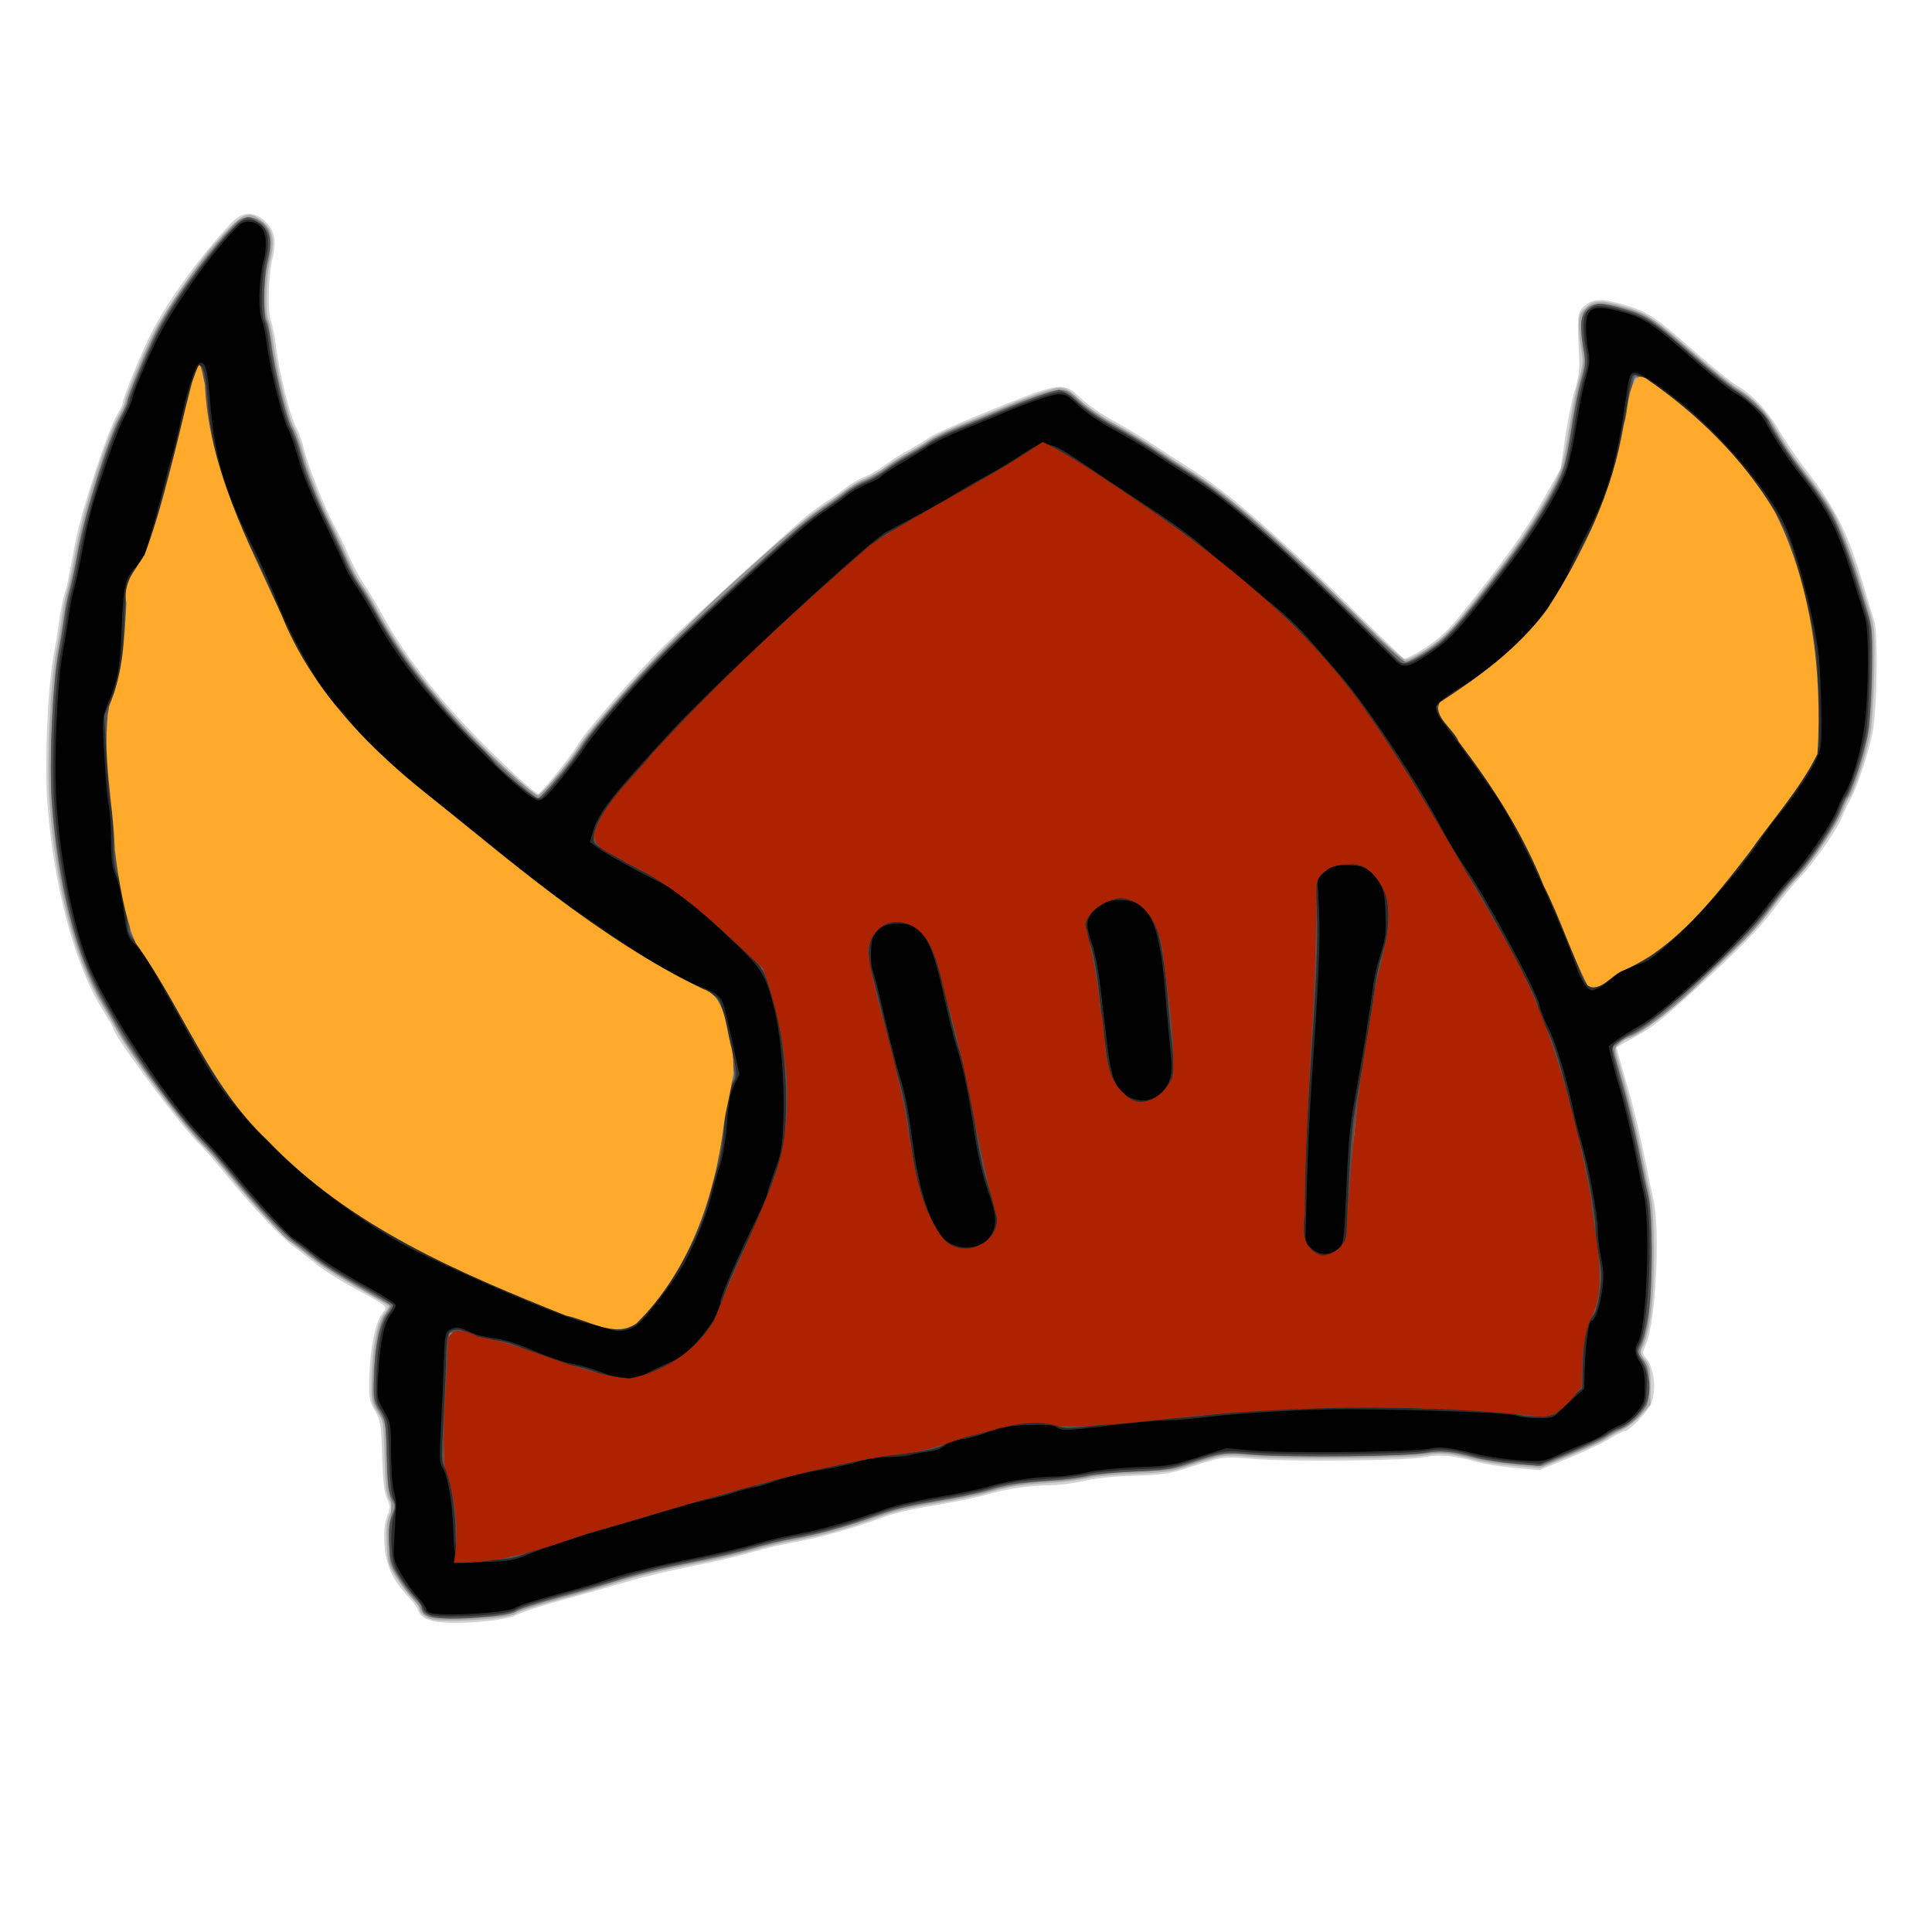 <?xml version="1.0" encoding="UTF-8" standalone="no"?>
<!-- Created with Inkscape (http://www.inkscape.org/) -->

<svg
   xmlns:dc="http://purl.org/dc/elements/1.1/"
   xmlns:cc="http://creativecommons.org/ns#"
   xmlns:rdf="http://www.w3.org/1999/02/22-rdf-syntax-ns#"
   xmlns:svg="http://www.w3.org/2000/svg"
   xmlns="http://www.w3.org/2000/svg"
   xmlns:sodipodi="http://sodipodi.sourceforge.net/DTD/sodipodi-0.dtd"
   xmlns:inkscape="http://www.inkscape.org/namespaces/inkscape"
   width="150mm"
   height="150mm"
   viewBox="0 0 150 150"
   version="1.1"
   id="svg912"
   inkscape:version="0.92.4 (5da689c313, 2019-01-14)"
   sodipodi:docname="vikinghelmet2.svg">
  <defs
     id="defs906" />
  <sodipodi:namedview
     id="base"
     pagecolor="#ffffff"
     bordercolor="#666666"
     borderopacity="1.0"
     inkscape:pageopacity="0.0"
     inkscape:pageshadow="2"
     inkscape:zoom="1.4"
     inkscape:cx="227.64656"
     inkscape:cy="271.89766"
     inkscape:document-units="mm"
     inkscape:current-layer="layer1"
     showgrid="false"
     inkscape:pagecheckerboard="true"
     fit-margin-top="0"
     fit-margin-left="0"
     fit-margin-right="0"
     fit-margin-bottom="0"
     inkscape:window-width="1920"
     inkscape:window-height="1136"
     inkscape:window-x="0"
     inkscape:window-y="27"
     inkscape:window-maximized="1" />
  <g
     inkscape:label="Layer 1"
     inkscape:groupmode="layer"
     id="layer1"
     transform="translate(-56.257,-32.442)">
    <path
       inkscape:connector-curvature="0"
       id="path1501"
       d="m 89.954,158.319 c -0.721,-0.157 -1.088,-0.421 -1.253,-0.9 -0.068,-0.199 -0.424,-0.675 -0.789,-1.057 -1.17,-1.223 -1.715,-2.433 -1.805,-4.01 -0.056,-0.986 0.003,-1.614 0.206,-2.16 0.261,-0.703 0.26,-0.825 -0.01,-1.397 -0.216,-0.459 -0.317,-1.346 -0.378,-3.31 -0.077,-2.495 -0.116,-2.742 -0.562,-3.522 -0.442,-0.772 -0.476,-0.978 -0.432,-2.6 0.06,-2.211 0.476,-4.293 0.986,-4.932 0.47,-0.588 0.579,-0.489 -2.208,-2.001 -1.048,-0.568 -2.321,-1.374 -2.831,-1.791 -0.509,-0.417 -1.317,-1.045 -1.795,-1.396 -1.029,-0.756 -3.352,-3.219 -5.243,-5.561 -0.745,-0.922 -1.737,-2.054 -2.204,-2.516 -1.422,-1.404 -6.567,-8.334 -6.567,-8.845 0,-0.075 -0.368,-0.719 -0.818,-1.431 -2.185,-3.46 -3.867,-9.766 -4.327,-16.222 -0.216,-3.034 0.038,-8.887 0.492,-11.321 0.146,-0.784 0.348,-2.029 0.449,-2.767 0.101,-0.738 0.27,-1.606 0.376,-1.929 0.2,-0.608 0.264,-0.911 0.899,-4.277 0.424,-2.248 2.546,-8.674 3.222,-9.757 0.241,-0.385 0.438,-0.814 0.438,-0.953 0,-0.343 1.478,-3.943 2.214,-5.39 1.283,-2.525 3.991,-6.228 6.301,-8.617 0.754,-0.78 1.632,-0.817 2.443,-0.104 0.821,0.723 1.003,1.553 0.653,2.979 -0.329,1.338 -0.383,4.233 -0.092,4.934 0.108,0.26 0.275,1.114 0.372,1.898 0.254,2.053 1.066,5.327 1.54,6.205 0.224,0.415 0.508,1.208 0.632,1.761 0.265,1.182 1.591,4.525 2.344,5.908 0.29,0.533 0.79,1.572 1.111,2.31 0.321,0.738 0.867,1.757 1.214,2.264 0.347,0.507 0.979,1.564 1.405,2.348 2.121,3.903 5.533,8.006 10.422,12.535 0.821,0.76 1.574,1.378 1.675,1.372 0.221,-0.013 2.6,-2.957 3.085,-3.818 0.561,-0.995 4.602,-5.62 6.777,-7.755 1.856,-1.823 10.222,-9.422 11.163,-10.141 0.489,-0.374 1.177,-0.859 1.529,-1.079 0.352,-0.22 0.939,-0.643 1.306,-0.941 0.367,-0.298 1.049,-0.696 1.516,-0.886 0.467,-0.19 1.166,-0.593 1.553,-0.895 0.387,-0.303 1.184,-0.812 1.771,-1.132 0.587,-0.32 1.355,-0.784 1.706,-1.032 0.352,-0.248 2.57,-1.227 4.931,-2.177 5.275,-2.123 5.45,-2.145 6.775,-0.869 0.499,0.481 1.665,1.285 2.591,1.787 0.926,0.502 2.258,1.298 2.961,1.767 0.703,0.47 2.018,1.32 2.922,1.888 3.075,1.935 7,5.365 13.689,11.963 1.496,1.476 2.819,2.739 2.941,2.807 0.131,0.073 0.805,-0.259 1.657,-0.816 1.078,-0.705 1.747,-1.321 2.683,-2.471 3.159,-3.884 5.096,-6.576 6.414,-8.915 l 1.418,-2.516 0.356,-2.43 c 0.196,-1.337 0.534,-2.996 0.752,-3.688 0.294,-0.933 0.38,-1.583 0.332,-2.516 -0.164,-3.169 -0.139,-3.466 0.331,-3.925 0.675,-0.66 1.392,-0.699 3.144,-0.173 1.892,0.568 2.285,0.828 5.482,3.618 1.413,1.233 2.858,2.405 3.212,2.605 1.211,0.683 2.431,1.964 3.345,3.513 0.496,0.84 1.43,2.213 2.076,3.051 2.384,3.093 3.311,4.982 4.586,9.341 0.27,0.922 0.601,2.017 0.736,2.432 0.298,0.916 0.234,6.394 -0.099,8.469 -0.234,1.459 -1.289,4.646 -1.822,5.503 -0.183,0.294 -0.436,0.835 -0.563,1.203 -0.304,0.879 -2.22,3.636 -3.276,4.715 -0.46,0.47 -1.36,1.564 -1.999,2.432 -1.187,1.612 -2.655,3.095 -6.871,6.944 -1.75,1.597 -2.788,2.396 -3.883,2.988 -0.822,0.444 -1.494,0.829 -1.494,0.854 0,0.064 0.637,2.343 0.966,3.454 0.365,1.235 0.96,3.766 1.321,5.618 0.162,0.83 0.412,2.015 0.556,2.633 0.568,2.437 0.214,9.575 -0.562,11.335 -0.281,0.637 -0.286,0.751 -0.046,1.006 0.686,0.729 0.904,2.589 0.427,3.637 -0.303,0.665 -1.688,2.101 -2.028,2.101 -0.128,0 -0.672,0.273 -1.209,0.606 -0.537,0.333 -1.98,1.014 -3.206,1.514 l -2.229,0.908 -1.88,-0.169 c -1.034,-0.093 -2.403,-0.317 -3.042,-0.498 -1.639,-0.464 -2.889,-0.572 -3.952,-0.343 -1.27,0.274 -10.412,0.37 -13.24,0.139 -2.471,-0.201 -2.429,-0.207 -5.169,0.69 -1.427,0.467 -1.899,0.537 -4.2,0.616 -1.681,0.058 -3.058,0.202 -3.918,0.41 -0.729,0.176 -1.839,0.322 -2.465,0.324 -1.611,0.005 -3.461,0.276 -5.072,0.743 -0.762,0.221 -2.588,0.595 -4.058,0.831 -1.772,0.285 -3.184,0.622 -4.189,1.002 -2.03,0.767 -4.849,1.55 -6.732,1.87 -0.847,0.144 -2.28,0.482 -3.184,0.752 -0.904,0.27 -2.958,0.751 -4.565,1.068 -1.607,0.318 -3.867,0.854 -5.022,1.192 -1.155,0.338 -3.441,0.982 -5.08,1.433 -1.639,0.451 -3.26,0.978 -3.602,1.172 -0.859,0.488 -5.01,0.812 -6.429,0.503 z m 7.441,-5.871 c 3.094,-1.119 12.173,-3.839 14.062,-4.212 0.552,-0.109 1.412,-0.344 1.911,-0.523 0.499,-0.178 1.238,-0.389 1.644,-0.467 0.405,-0.079 1.312,-0.344 2.015,-0.589 0.703,-0.245 2.046,-0.56 2.984,-0.698 0.938,-0.138 2.171,-0.405 2.739,-0.593 0.568,-0.188 1.773,-0.406 2.677,-0.484 2.77,-0.24 3.473,-0.39 4.1,-0.874 0.446,-0.345 0.781,-0.452 1.408,-0.452 0.528,0 1.292,-0.191 2.132,-0.533 1.677,-0.683 4.192,-0.872 5.168,-0.389 0.577,0.286 0.719,0.281 4.213,-0.147 1.989,-0.243 4.15,-0.443 4.803,-0.443 0.653,9e-5 1.715,-0.079 2.36,-0.175 0.645,-0.096 1.672,-0.203 2.283,-0.237 0.61,-0.034 2.63,-0.158 4.488,-0.276 3.616,-0.228 4.368,-0.229 11.961,-0.017 2.784,0.078 5.169,0.219 5.479,0.325 0.301,0.103 1.015,0.231 1.586,0.285 l 1.038,0.098 1.06,-0.965 1.06,-0.965 0.028,-1.174 c 0.056,-2.342 0.326,-3.899 0.746,-4.311 0.637,-0.625 0.89,-2.899 0.523,-4.699 -0.159,-0.778 -0.291,-1.899 -0.295,-2.491 -0.007,-1.123 -0.704,-4.681 -1.51,-7.702 -0.258,-0.969 -0.69,-2.667 -0.959,-3.774 -0.269,-1.107 -0.8,-2.654 -1.179,-3.438 -0.38,-0.784 -0.746,-1.718 -0.813,-2.076 -0.161,-0.853 -4.291,-8.459 -5.702,-10.502 -0.605,-0.876 -1.368,-2.159 -1.696,-2.851 -0.327,-0.692 -0.696,-1.371 -0.818,-1.509 -0.123,-0.138 -0.555,-0.818 -0.962,-1.509 -0.406,-0.692 -1.002,-1.705 -1.323,-2.251 -0.321,-0.546 -0.772,-1.226 -1.001,-1.509 -0.229,-0.284 -0.76,-1.044 -1.179,-1.69 -0.838,-1.292 -2.181,-3.056 -3.031,-3.982 -0.301,-0.328 -1.164,-1.327 -1.917,-2.219 -0.807,-0.956 -1.966,-2.067 -2.822,-2.708 -0.799,-0.597 -2.483,-1.98 -3.744,-3.072 -2.483,-2.152 -3.378,-2.818 -6.583,-4.903 -1.155,-0.751 -2.881,-1.901 -3.836,-2.556 -0.955,-0.655 -2.088,-1.335 -2.519,-1.512 l -0.782,-0.322 -1.042,0.696 c -0.573,0.383 -1.659,1.048 -2.412,1.479 -0.753,0.43 -2.232,1.293 -3.287,1.916 -1.055,0.623 -2.883,1.637 -4.063,2.253 -2.143,1.119 -2.152,1.126 -7.773,6.348 -7.493,6.96 -7.578,7.045 -12.333,12.245 -2.444,2.673 -3.973,5.16 -3.383,5.501 1.184,0.684 3.791,2.088 4.908,2.643 1.134,0.563 1.943,1.209 4.698,3.752 l 3.328,3.072 0.623,1.753 c 0.78,2.193 0.952,3.022 1.228,5.905 0.328,3.426 0.146,6.261 -0.523,8.117 -0.294,0.816 -0.679,1.931 -0.856,2.478 -0.177,0.547 -0.61,1.566 -0.961,2.264 -1.347,2.672 -2.26,4.797 -2.531,5.892 -0.497,2.008 -2.594,4.356 -4.72,5.286 -0.71,0.311 -1.577,0.718 -1.927,0.904 -0.864,0.461 -1.511,0.422 -3.016,-0.184 -0.703,-0.283 -1.841,-0.618 -2.528,-0.745 -0.687,-0.127 -2.116,-0.61 -3.174,-1.075 -1.453,-0.637 -2.131,-0.844 -2.769,-0.844 -0.551,0 -1.144,-0.146 -1.703,-0.419 -0.472,-0.231 -1.034,-0.419 -1.249,-0.419 -0.369,0 -0.385,0.056 -0.271,0.964 0.067,0.53 0.033,1.757 -0.075,2.725 -0.108,0.969 -0.232,2.773 -0.276,4.009 -0.073,2.041 -0.048,2.287 0.275,2.664 0.215,0.251 0.356,0.675 0.356,1.071 0,0.36 0.131,1.237 0.292,1.948 0.2,0.885 0.254,1.648 0.172,2.419 l -0.12,1.127 1.791,-0.015 c 1.618,-0.013 1.959,-0.075 3.526,-0.642 z m 61.085,-22.128 c -0.201,-0.08 -0.612,-0.386 -0.913,-0.678 l -0.548,-0.532 0.016,-3.887 c 0.008,-2.138 0.158,-5.925 0.33,-8.416 0.757,-10.926 0.774,-11.364 0.556,-14.423 -0.099,-1.394 -0.075,-1.554 0.321,-2.092 0.236,-0.321 0.714,-0.761 1.063,-0.979 0.539,-0.336 0.808,-0.386 1.776,-0.331 1.038,0.059 1.21,0.125 1.894,0.727 1.063,0.936 1.472,1.87 1.573,3.59 0.07,1.188 0.007,1.677 -0.372,2.86 -0.251,0.785 -0.509,1.879 -0.575,2.432 -0.182,1.543 -0.812,5.433 -1.316,8.132 -0.256,1.371 -0.529,3.749 -0.625,5.451 -0.094,1.66 -0.221,3.88 -0.281,4.932 l -0.11,1.913 -0.665,0.645 c -0.694,0.674 -1.479,0.916 -2.126,0.658 z m -28.307,-0.652 c -1.195,-0.513 -1.781,-1.288 -2.508,-3.316 -0.676,-1.885 -1.082,-3.788 -1.427,-6.674 -0.109,-0.911 -0.397,-2.345 -0.641,-3.187 -0.244,-0.842 -0.813,-3.077 -1.265,-4.968 -0.452,-1.891 -0.905,-3.657 -1.005,-3.924 -0.396,-1.049 -0.119,-2.51 0.618,-3.261 0.647,-0.659 1.36,-0.91 2.346,-0.823 0.756,0.067 1.023,0.194 1.71,0.813 0.698,0.629 0.89,0.962 1.344,2.33 0.291,0.877 0.749,2.614 1.019,3.859 0.269,1.245 0.68,2.869 0.913,3.608 0.517,1.64 0.879,3.405 1.378,6.706 0.258,1.706 0.586,3.068 1.021,4.231 0.714,1.912 0.714,2.625 -9.8e-4,3.59 -0.889,1.199 -2.193,1.577 -3.502,1.015 z m 13.88,-11.339 c -0.8,-0.329 -1.678,-1.249 -2.005,-2.1 -0.157,-0.409 -0.411,-1.805 -0.564,-3.102 -0.153,-1.297 -0.394,-3.344 -0.537,-4.549 -0.155,-1.309 -0.418,-2.571 -0.653,-3.137 -0.525,-1.259 -0.39,-1.87 0.61,-2.754 1.464,-1.294 3.058,-1.362 4.443,-0.189 1.18,0.999 1.786,3.098 2.096,7.258 0.097,1.295 0.261,3.094 0.366,3.998 0.242,2.093 -0.037,3.162 -1.037,3.968 -1.066,0.86 -1.739,1.01 -2.72,0.607 z m -38.556,16.465 c 0.847,-0.706 3.142,-4.071 3.994,-5.856 0.467,-0.978 1.024,-2.448 1.238,-3.265 0.215,-0.818 0.548,-1.981 0.74,-2.585 0.192,-0.604 0.423,-2.038 0.513,-3.187 0.094,-1.204 0.295,-2.407 0.475,-2.842 0.171,-0.415 0.349,-0.943 0.396,-1.174 0.096,-0.477 -0.885,-5.137 -1.192,-5.663 -0.124,-0.213 -0.653,-0.484 -1.377,-0.705 C 108.053,108.834 100.037,103.454 95.02,99.271 93.363,97.889 91.226,96.181 90.272,95.475 87.753,93.612 83.782,89.977 82.887,88.715 82.461,88.115 81.971,87.517 81.798,87.385 80.845,86.662 78.127,81.931 77.31,79.574 76.861,78.278 76.218,76.868 74.977,74.459 73.288,71.181 72.11,67.115 71.889,63.805 c -0.065,-0.983 -0.178,-1.686 -0.251,-1.562 -0.072,0.124 -0.317,1.093 -0.542,2.154 -0.356,1.672 -1.433,5.738 -2.729,10.309 -0.268,0.943 -0.536,1.486 -0.913,1.845 -0.294,0.28 -0.619,0.715 -0.723,0.968 -0.104,0.253 -0.24,1.8 -0.304,3.438 -0.12,3.1 -0.341,4.296 -1.098,5.948 -0.418,0.912 -0.434,1.079 -0.336,3.522 0.057,1.411 0.221,3.341 0.364,4.289 0.144,0.948 0.261,2.467 0.261,3.375 0,1.089 0.099,1.901 0.29,2.385 0.16,0.404 0.437,1.626 0.617,2.717 0.29,1.761 0.388,2.043 0.871,2.516 0.569,0.556 2.932,4.512 4.687,7.846 1.278,2.428 1.974,3.419 4.108,5.851 2.578,2.939 5.614,5.453 9.363,7.753 1.74,1.068 3.903,2.258 4.807,2.644 0.904,0.386 3.037,1.344 4.741,2.128 3.611,1.663 5.331,2.321 7.208,2.759 0.746,0.174 1.397,0.354 1.446,0.398 0.25,0.229 1.329,0.045 1.739,-0.296 z m 75.757,-26.932 c 0.647,-0.52 1.327,-0.892 1.896,-1.039 0.698,-0.18 1.214,-0.516 2.424,-1.579 1.871,-1.645 4.979,-5.174 6.362,-7.221 0.56,-0.83 1.243,-1.774 1.516,-2.096 1.149,-1.358 2.57,-3.37 3.032,-4.293 0.481,-0.962 0.495,-1.073 0.471,-3.841 -0.039,-4.629 -0.087,-5.048 -1.019,-8.973 -1.008,-4.244 -1.563,-5.596 -3.315,-8.079 -1.412,-2.002 -3.094,-3.873 -5.144,-5.721 -1.412,-1.273 -3.875,-3.036 -4.036,-2.888 -0.044,0.041 -0.197,0.813 -0.339,1.715 -0.422,2.683 -1.315,6.494 -1.797,7.671 -0.248,0.604 -0.873,1.872 -1.39,2.817 -0.517,0.945 -1.092,2.125 -1.279,2.622 -1.081,2.88 -4.926,7.044 -8.492,9.195 -1.038,0.626 -1.888,1.194 -1.89,1.262 -0.002,0.068 0.331,0.559 0.74,1.09 0.711,0.924 3.427,4.682 4.275,5.914 0.734,1.067 2.265,4.171 3.969,8.05 1.526,3.474 1.759,4.037 2.078,5.031 0.163,0.507 0.333,0.979 0.379,1.048 0.18,0.273 0.595,0.091 1.561,-0.685 z"
       style="fill:#d2d2d2;stroke-width:0.175" />
    <path
       inkscape:connector-curvature="0"
       id="path1499"
       d="m 89.907,158.193 c -0.575,-0.096 -1.096,-0.515 -1.096,-0.881 0,-0.154 -0.213,-0.463 -0.474,-0.687 -0.261,-0.224 -0.813,-0.93 -1.228,-1.569 -0.719,-1.108 -0.757,-1.237 -0.824,-2.771 -0.053,-1.209 0.002,-1.768 0.22,-2.247 0.268,-0.588 0.266,-0.68 -0.016,-1.17 -0.24,-0.417 -0.322,-1.128 -0.379,-3.299 -0.069,-2.634 -0.096,-2.804 -0.558,-3.522 -0.459,-0.714 -0.483,-0.859 -0.44,-2.683 0.055,-2.323 0.424,-4.235 0.942,-4.879 0.21,-0.261 0.381,-0.534 0.381,-0.607 -5.49e-4,-0.073 -1.041,-0.699 -2.312,-1.39 -1.271,-0.692 -2.73,-1.601 -3.241,-2.019 -0.511,-0.419 -1.283,-1.013 -1.716,-1.321 -0.939,-0.669 -3.27,-3.145 -5.143,-5.464 -0.745,-0.922 -1.737,-2.054 -2.204,-2.516 -1.498,-1.479 -5.581,-6.985 -6.648,-8.965 -0.226,-0.419 -0.744,-1.328 -1.152,-2.02 -2.003,-3.399 -3.488,-9.249 -3.917,-15.43 -0.22,-3.17 0.041,-9.137 0.51,-11.656 0.155,-0.83 0.355,-2.066 0.445,-2.746 0.09,-0.68 0.28,-1.624 0.422,-2.096 0.142,-0.473 0.441,-1.878 0.665,-3.124 0.534,-2.968 2.384,-8.78 3.309,-10.398 0.29,-0.507 0.528,-1.043 0.528,-1.19 4.75e-4,-0.328 1.393,-3.678 2.168,-5.216 0.802,-1.59 3.465,-5.484 4.717,-6.897 2.245,-2.532 2.627,-2.712 3.782,-1.782 0.817,0.659 0.974,1.493 0.578,3.063 -0.326,1.291 -0.386,4.161 -0.097,4.657 0.105,0.181 0.272,0.987 0.371,1.792 0.245,1.988 1.194,5.826 1.624,6.564 0.193,0.331 0.516,1.229 0.719,1.995 0.387,1.462 1.314,3.766 2.215,5.508 0.294,0.567 0.82,1.685 1.171,2.483 0.35,0.798 0.783,1.655 0.962,1.904 0.664,0.925 0.804,1.154 1.573,2.557 1.708,3.119 4.444,6.637 7.865,10.113 1.783,1.812 4.127,3.882 4.395,3.882 0.258,0 2.492,-2.664 3.165,-3.774 0.723,-1.192 4.301,-5.284 6.968,-7.969 1.479,-1.488 9.875,-9.115 10.9,-9.901 0.488,-0.374 1.174,-0.859 1.526,-1.079 0.352,-0.22 0.954,-0.655 1.339,-0.967 0.385,-0.312 1.071,-0.714 1.525,-0.893 0.454,-0.179 1.138,-0.57 1.521,-0.869 0.382,-0.299 1.175,-0.806 1.762,-1.126 0.587,-0.32 1.355,-0.787 1.706,-1.037 0.352,-0.25 1.42,-0.767 2.374,-1.148 0.954,-0.381 2.064,-0.831 2.465,-1.001 2.606,-1.103 4.719,-1.85 5.23,-1.85 0.478,0 0.779,0.176 1.547,0.904 0.525,0.497 1.721,1.321 2.658,1.829 0.937,0.509 2.28,1.309 2.983,1.779 0.703,0.47 2.018,1.32 2.922,1.888 3.086,1.942 6.873,5.251 13.593,11.879 1.543,1.522 2.961,2.792 3.15,2.822 0.198,0.031 0.943,-0.346 1.753,-0.887 1.495,-0.999 2.051,-1.622 5.77,-6.463 1.908,-2.483 4.03,-5.958 4.557,-7.463 0.162,-0.461 0.46,-1.933 0.663,-3.27 0.203,-1.338 0.537,-2.998 0.743,-3.69 0.318,-1.072 0.345,-1.408 0.183,-2.278 -0.104,-0.561 -0.19,-1.416 -0.19,-1.9 0,-0.749 0.08,-0.953 0.534,-1.37 0.666,-0.612 1.198,-0.625 3.042,-0.072 1.726,0.518 2.179,0.822 5.391,3.625 1.416,1.235 2.916,2.446 3.333,2.689 1.066,0.623 2.185,1.746 2.817,2.827 1.018,1.742 1.36,2.266 2.132,3.27 1.599,2.079 2.042,2.71 2.592,3.69 0.547,0.975 1.485,3.458 2.216,5.87 0.196,0.646 0.487,1.589 0.647,2.096 0.234,0.743 0.279,1.576 0.228,4.277 -0.035,1.845 -0.161,3.958 -0.281,4.696 -0.227,1.397 -1.361,4.868 -1.642,5.027 -0.089,0.05 -0.3,0.487 -0.47,0.97 -0.381,1.084 -2.421,4.104 -3.55,5.255 -0.461,0.47 -1.362,1.564 -2.002,2.432 -1.145,1.552 -2.425,2.854 -6.585,6.699 -1.865,1.723 -4.063,3.348 -4.529,3.348 -0.091,0 -0.373,0.177 -0.627,0.392 l -0.461,0.392 0.437,1.494 c 0.677,2.311 1.359,5.097 1.803,7.364 0.163,0.83 0.414,2.015 0.558,2.633 0.339,1.454 0.341,6.982 0.003,9.275 -0.136,0.922 -0.39,1.951 -0.565,2.285 -0.313,0.597 -0.311,0.617 0.116,1.146 0.379,0.471 0.434,0.724 0.434,2.017 v 1.478 l -0.741,0.814 c -0.408,0.448 -1.07,0.965 -1.471,1.149 -0.401,0.184 -0.982,0.504 -1.291,0.71 -0.309,0.206 -1.579,0.795 -2.821,1.308 l -2.259,0.934 -2.009,-0.172 c -1.105,-0.095 -2.511,-0.315 -3.124,-0.489 -1.655,-0.47 -2.649,-0.565 -3.651,-0.35 -1.237,0.266 -10.781,0.369 -13.496,0.145 -2.369,-0.195 -2.241,-0.214 -5.188,0.759 -1.136,0.375 -1.765,0.461 -3.926,0.54 -1.415,0.051 -3.067,0.207 -3.669,0.345 -0.603,0.139 -1.959,0.308 -3.013,0.377 -2.435,0.159 -3.255,0.289 -4.845,0.765 -0.706,0.211 -2.506,0.581 -3.998,0.82 -1.891,0.304 -3.246,0.632 -4.468,1.083 -2.259,0.833 -4.523,1.461 -6.439,1.787 -0.838,0.142 -2.264,0.48 -3.168,0.75 -0.904,0.27 -2.833,0.723 -4.287,1.006 -3.005,0.584 -4.826,1.029 -6.67,1.628 -0.703,0.228 -2.618,0.777 -4.255,1.219 -1.637,0.442 -3.128,0.929 -3.313,1.083 -0.466,0.388 -4.938,0.719 -6.402,0.474 z m 7.199,-5.483 c 1.148,-0.482 3.811,-1.363 6.224,-2.059 0.804,-0.232 2.652,-0.78 4.109,-1.218 1.456,-0.438 3.141,-0.892 3.744,-1.008 0.603,-0.116 1.619,-0.391 2.259,-0.611 0.64,-0.22 1.311,-0.4 1.493,-0.4 0.181,0 0.946,-0.227 1.7,-0.504 0.754,-0.277 2.301,-0.65 3.438,-0.829 1.137,-0.179 2.396,-0.456 2.798,-0.616 0.402,-0.16 1.47,-0.347 2.374,-0.417 2.698,-0.206 3.739,-0.419 4.268,-0.874 0.356,-0.305 0.74,-0.43 1.484,-0.483 0.584,-0.041 1.463,-0.271 2.1,-0.548 0.921,-0.401 1.396,-0.489 2.976,-0.554 1.608,-0.066 1.931,-0.035 2.232,0.215 0.335,0.279 0.523,0.271 3.964,-0.15 1.987,-0.243 4.111,-0.442 4.722,-0.441 0.61,8.3e-4 1.966,-0.107 3.013,-0.239 1.047,-0.132 2.109,-0.239 2.36,-0.237 0.251,0.002 1.854,-0.081 3.561,-0.185 5.869,-0.357 7.411,-0.397 7.629,-0.197 0.141,0.13 1.619,0.189 4.728,0.189 3.367,0 4.723,0.06 5.305,0.233 0.43,0.128 1.25,0.273 1.821,0.322 l 1.038,0.089 1.152,-1.023 1.152,-1.023 0.017,-1.186 c 0.034,-2.39 0.281,-3.835 0.742,-4.344 0.236,-0.261 0.43,-0.538 0.43,-0.617 0,-0.078 0.084,-0.698 0.187,-1.377 0.147,-0.974 0.128,-1.517 -0.091,-2.57 -0.153,-0.734 -0.278,-1.795 -0.278,-2.356 -4e-5,-1.06 -0.719,-4.955 -1.218,-6.593 -0.157,-0.517 -0.408,-1.468 -0.556,-2.114 -0.78,-3.389 -1.408,-5.486 -1.957,-6.541 -0.336,-0.646 -0.672,-1.514 -0.747,-1.929 -0.167,-0.929 -4.17,-8.347 -5.717,-10.595 -0.614,-0.892 -1.38,-2.175 -1.703,-2.851 -0.322,-0.676 -0.683,-1.342 -0.802,-1.48 -0.203,-0.237 -0.525,-0.767 -2.19,-3.606 -0.379,-0.646 -0.871,-1.4 -1.093,-1.677 -0.222,-0.277 -0.747,-1.031 -1.166,-1.677 -0.806,-1.242 -2.095,-2.936 -3.07,-4.035 -0.323,-0.364 -1.212,-1.391 -1.977,-2.283 -0.861,-1.004 -2.062,-2.133 -3.157,-2.964 -0.972,-0.738 -2.63,-2.103 -3.684,-3.033 -2.068,-1.823 -3.137,-2.614 -6.392,-4.734 -1.155,-0.752 -2.881,-1.903 -3.836,-2.558 -0.955,-0.655 -2.088,-1.335 -2.519,-1.512 l -0.782,-0.322 -1.042,0.696 c -0.573,0.383 -1.659,1.048 -2.412,1.479 -0.753,0.43 -2.232,1.29 -3.287,1.91 -2.04,1.199 -4.207,2.382 -5.371,2.933 -0.406,0.192 -3.181,2.63 -6.492,5.702 -7.655,7.105 -7.745,7.194 -12.488,12.385 -1.643,1.798 -2.92,3.565 -3.282,4.539 -0.279,0.753 -0.276,0.799 0.07,1.072 0.425,0.336 2.972,1.734 4.921,2.703 1.136,0.564 1.931,1.198 4.609,3.676 2.96,2.739 3.273,3.086 3.674,4.069 1.128,2.767 1.715,7.023 1.529,11.089 -0.083,1.828 -0.193,2.49 -0.583,3.528 -0.264,0.703 -0.595,1.684 -0.736,2.181 -0.141,0.497 -0.74,1.879 -1.331,3.072 -1.364,2.753 -2.173,4.67 -2.327,5.517 -0.16,0.876 -0.506,1.473 -1.559,2.689 -1.25,1.443 -1.773,1.855 -2.977,2.344 -0.587,0.238 -1.367,0.62 -1.732,0.848 -0.906,0.565 -1.735,0.528 -3.446,-0.154 -0.783,-0.312 -1.835,-0.621 -2.337,-0.685 -0.502,-0.065 -1.863,-0.526 -3.024,-1.025 -1.628,-0.7 -2.31,-0.908 -2.981,-0.908 -0.605,0 -1.114,-0.132 -1.672,-0.432 -0.441,-0.237 -0.99,-0.407 -1.22,-0.377 -0.386,0.05 -0.413,0.125 -0.359,0.977 0.032,0.507 -0.032,1.904 -0.143,3.103 -0.111,1.199 -0.228,3.066 -0.259,4.148 -0.049,1.685 -0.012,2.005 0.255,2.227 0.218,0.182 0.347,0.654 0.431,1.578 0.066,0.726 0.212,1.563 0.325,1.86 0.126,0.332 0.163,1.044 0.096,1.842 -0.06,0.715 -0.062,1.344 -0.004,1.397 0.057,0.053 0.979,0.073 2.047,0.045 1.652,-0.043 2.104,-0.118 3.024,-0.505 z m 60.687,-23.078 -0.735,-0.675 0.112,-4.231 c 0.061,-2.327 0.239,-6.08 0.396,-8.34 0.71,-10.273 0.731,-10.808 0.533,-13.949 l -0.113,-1.79 0.836,-0.768 c 0.827,-0.76 0.849,-0.768 2.063,-0.768 h 1.227 l 0.949,0.899 c 0.757,0.717 0.99,1.075 1.152,1.769 0.332,1.42 0.248,3.054 -0.235,4.584 -0.241,0.763 -0.491,1.84 -0.557,2.392 -0.172,1.452 -0.794,5.331 -1.291,8.049 -0.549,3.002 -0.604,3.554 -0.821,8.302 l -0.18,3.941 -0.723,0.629 c -0.994,0.865 -1.631,0.854 -2.611,-0.046 z m -27.619,-0.091 c -0.99,-0.472 -1.544,-1.122 -2.116,-2.483 -0.636,-1.515 -1.132,-3.498 -1.432,-5.723 -0.401,-2.971 -0.607,-4.046 -1.047,-5.441 -0.245,-0.779 -0.776,-2.843 -1.178,-4.587 -0.403,-1.744 -0.81,-3.357 -0.904,-3.585 -0.252,-0.609 -0.208,-1.998 0.083,-2.639 0.411,-0.904 1.338,-1.442 2.482,-1.442 0.911,0 1.018,0.046 1.832,0.797 0.731,0.674 0.935,1.016 1.329,2.222 0.256,0.784 0.686,2.444 0.956,3.69 0.27,1.245 0.681,2.869 0.914,3.608 0.517,1.642 0.88,3.41 1.377,6.706 0.252,1.675 0.594,3.104 1.023,4.277 0.508,1.391 0.62,1.917 0.533,2.5 -0.267,1.793 -2.24,2.869 -3.853,2.1 z m 13.696,-11.455 c -1.457,-0.831 -1.832,-1.643 -2.199,-4.753 -0.155,-1.318 -0.4,-3.391 -0.544,-4.606 -0.148,-1.248 -0.422,-2.598 -0.631,-3.103 -0.565,-1.366 -0.497,-1.864 0.375,-2.733 0.879,-0.876 1.717,-1.175 2.878,-1.029 0.899,0.113 1.832,0.775 2.334,1.657 0.454,0.797 0.972,3.458 1.166,5.992 0.102,1.337 0.273,3.183 0.38,4.101 0.288,2.489 0.007,3.4 -1.328,4.287 -0.873,0.581 -1.637,0.639 -2.431,0.186 z m -38.279,16.791 c 0.825,-0.714 2.851,-3.558 3.636,-5.105 0.983,-1.937 1.415,-3.034 1.77,-4.496 0.168,-0.692 0.465,-1.748 0.659,-2.348 0.195,-0.6 0.398,-1.845 0.452,-2.767 0.112,-1.915 0.324,-2.957 0.754,-3.715 0.286,-0.504 0.273,-0.656 -0.289,-3.27 -0.324,-1.508 -0.698,-2.895 -0.831,-3.082 -0.133,-0.187 -0.684,-0.469 -1.224,-0.627 -1.59,-0.464 -3.342,-1.534 -9.624,-5.874 -1.574,-1.087 -4.218,-3.108 -5.875,-4.489 -1.657,-1.382 -3.794,-3.09 -4.748,-3.796 -2.519,-1.864 -6.308,-5.332 -7.203,-6.593 -0.425,-0.6 -0.915,-1.198 -1.089,-1.33 -0.45,-0.342 -1.852,-2.372 -2.603,-3.769 -0.352,-0.655 -0.79,-1.455 -0.975,-1.778 -0.185,-0.323 -0.664,-1.455 -1.064,-2.516 -0.734,-1.944 -1.117,-2.781 -2.439,-5.339 -1.54,-2.978 -2.619,-6.817 -2.823,-10.038 -0.193,-3.047 -0.417,-2.861 -1.253,1.037 -0.257,1.199 -0.549,2.407 -0.648,2.683 -0.1,0.277 -0.468,1.597 -0.819,2.935 -1.258,4.795 -1.449,5.343 -2.069,5.93 -0.799,0.757 -0.91,1.245 -1.035,4.532 -0.121,3.187 -0.265,3.997 -1.022,5.742 l -0.518,1.194 0.182,3.167 c 0.1,1.742 0.258,3.544 0.351,4.005 0.093,0.461 0.174,1.678 0.18,2.705 0.007,1.297 0.098,2.059 0.298,2.497 0.306,0.672 0.8,3.164 0.806,4.059 0.002,0.368 0.192,0.734 0.597,1.152 0.75,0.775 1.234,1.569 3.966,6.518 1.219,2.209 2.572,4.473 3.006,5.032 3.203,4.122 6.874,7.385 11.46,10.184 1.739,1.062 3.82,2.213 4.623,2.559 0.804,0.346 2.858,1.27 4.565,2.055 3.545,1.628 6.125,2.612 7.579,2.889 0.552,0.105 1.128,0.264 1.278,0.352 0.54,0.317 1.434,0.184 1.988,-0.295 z m 75.703,-26.881 c 0.689,-0.554 1.341,-0.914 1.9,-1.048 0.675,-0.163 1.186,-0.499 2.474,-1.631 1.946,-1.71 5.043,-5.213 6.449,-7.295 0.56,-0.83 1.243,-1.774 1.516,-2.096 1.111,-1.313 2.529,-3.329 3.007,-4.277 0.499,-0.989 0.507,-1.056 0.476,-3.941 -0.041,-3.771 -0.24,-5.59 -0.918,-8.386 -1.202,-4.959 -1.702,-6.196 -3.544,-8.774 -1.53,-2.141 -3.56,-4.335 -5.699,-6.156 -1.45,-1.235 -3.484,-2.628 -3.636,-2.489 -0.043,0.039 -0.209,0.899 -0.369,1.91 -0.423,2.665 -1.312,6.569 -1.72,7.552 -0.194,0.467 -0.839,1.753 -1.433,2.858 -0.594,1.105 -1.14,2.233 -1.214,2.505 -0.217,0.806 -1.696,3.177 -2.625,4.206 -2.066,2.29 -3.954,3.923 -5.908,5.11 -1.091,0.663 -1.984,1.269 -1.984,1.348 0,0.079 0.334,0.578 0.743,1.109 0.888,1.155 3.528,4.821 4.32,5.997 1.296,1.927 4.483,8.755 5.832,12.495 0.464,1.287 0.777,1.845 1.035,1.845 0.137,0 0.721,-0.379 1.298,-0.843 z"
       style="fill:#acacac;stroke-width:0.175" />
    <path
       inkscape:connector-curvature="0"
       id="path1497"
       d="m 89.599,157.99 c -0.219,-0.087 -0.499,-0.331 -0.622,-0.542 -0.123,-0.211 -0.533,-0.743 -0.911,-1.182 -0.378,-0.439 -0.907,-1.21 -1.175,-1.713 -0.466,-0.875 -0.483,-0.997 -0.381,-2.811 0.059,-1.043 0.117,-2.085 0.129,-2.315 0.013,-0.231 -0.067,-0.721 -0.177,-1.09 -0.11,-0.369 -0.202,-1.69 -0.205,-2.935 -0.005,-2.189 -0.024,-2.297 -0.563,-3.27 -0.555,-1.002 -0.557,-1.016 -0.446,-3.019 0.147,-2.646 0.4,-3.881 0.963,-4.688 0.254,-0.364 0.388,-0.686 0.298,-0.715 -0.751,-0.239 -5.211,-2.945 -6.289,-3.816 -0.746,-0.603 -1.412,-1.096 -1.48,-1.096 -0.194,0 -2.847,-2.909 -4.436,-4.864 -0.787,-0.969 -1.781,-2.101 -2.208,-2.516 -1.436,-1.396 -5.705,-7.126 -6.742,-9.049 -0.226,-0.419 -0.744,-1.328 -1.152,-2.02 -2.05,-3.478 -3.495,-9.133 -3.922,-15.346 -0.226,-3.291 0.044,-9.737 0.514,-12.243 0.156,-0.83 0.355,-2.048 0.442,-2.706 0.088,-0.658 0.279,-1.601 0.426,-2.096 0.147,-0.495 0.45,-1.919 0.674,-3.164 0.44,-2.445 2.462,-8.786 3.195,-10.016 0.232,-0.39 0.479,-0.947 0.549,-1.238 0.165,-0.69 1.527,-3.937 2.27,-5.413 1.208,-2.398 4.02,-6.22 6.154,-8.364 0.766,-0.77 2.029,-0.531 2.598,0.492 0.278,0.499 0.252,1.611 -0.066,2.82 -0.316,1.203 -0.357,3.398 -0.075,4.056 0.111,0.26 0.278,1.076 0.371,1.814 0.247,1.955 1.236,5.95 1.63,6.581 0.186,0.299 0.501,1.167 0.699,1.929 0.393,1.513 1.366,3.973 2.224,5.62 0.3,0.576 0.799,1.633 1.108,2.348 0.309,0.715 0.738,1.564 0.953,1.887 0.777,1.165 1.048,1.614 1.725,2.851 2.128,3.889 6.016,8.54 10.537,12.604 0.904,0.813 1.738,1.479 1.853,1.481 0.214,0.003 3.031,-3.387 3.217,-3.872 0.145,-0.379 3.191,-4.006 4.659,-5.549 3.494,-3.671 5.053,-5.2 8.015,-7.866 3.335,-3.001 4.34,-3.837 6.102,-5.071 0.561,-0.393 1.382,-0.986 1.826,-1.318 0.444,-0.332 1.095,-0.713 1.446,-0.847 0.352,-0.134 1.199,-0.633 1.883,-1.108 0.684,-0.476 1.506,-0.988 1.826,-1.139 0.32,-0.151 0.876,-0.485 1.234,-0.744 0.358,-0.258 1.427,-0.781 2.374,-1.161 0.947,-0.38 2.051,-0.83 2.453,-1 2.921,-1.236 4.71,-1.85 5.389,-1.85 0.67,0 0.857,0.099 1.699,0.897 0.535,0.507 1.705,1.303 2.69,1.83 0.959,0.513 2.397,1.377 3.196,1.921 0.799,0.544 2.1,1.389 2.891,1.879 2.92,1.808 7.489,5.851 14.37,12.717 1.04,1.038 1.976,1.885 2.081,1.884 0.104,-0.002 0.842,-0.436 1.639,-0.964 1.557,-1.033 2.41,-1.986 6.053,-6.765 2.002,-2.626 4.075,-6.076 4.528,-7.533 0.157,-0.506 0.422,-1.863 0.589,-3.016 0.167,-1.153 0.486,-2.762 0.709,-3.576 0.303,-1.107 0.368,-1.656 0.258,-2.18 -0.081,-0.386 -0.151,-1.235 -0.156,-1.888 -0.007,-1.029 0.048,-1.235 0.415,-1.551 0.559,-0.482 1.491,-0.468 3.189,0.049 1.595,0.486 2.186,0.89 5.157,3.529 1.258,1.117 2.795,2.348 3.417,2.736 1.222,0.762 1.973,1.528 2.663,2.714 0.9,1.549 1.297,2.14 2.588,3.857 0.728,0.969 1.577,2.176 1.887,2.683 0.517,0.848 1.718,3.753 2.045,4.948 0.076,0.277 0.389,1.338 0.696,2.359 0.528,1.754 0.559,2.022 0.557,4.864 -0.002,3.736 -0.346,6.224 -1.169,8.468 -0.344,0.938 -0.71,1.799 -0.814,1.914 -0.104,0.115 -0.345,0.626 -0.536,1.136 -0.41,1.095 -2.476,4.086 -3.563,5.158 -0.421,0.415 -1.288,1.472 -1.927,2.348 -0.639,0.876 -1.662,2.047 -2.272,2.601 -0.611,0.554 -1.914,1.815 -2.897,2.801 -1.891,1.899 -4.18,3.693 -5.522,4.326 -1.381,0.652 -1.453,0.792 -1.098,2.126 0.168,0.628 0.419,1.52 0.559,1.981 0.359,1.182 0.932,3.591 1.278,5.367 0.161,0.83 0.411,2.015 0.555,2.633 0.18,0.772 0.262,2.221 0.262,4.627 0,3.693 -0.203,5.826 -0.673,7.085 -0.27,0.722 -0.265,0.793 0.103,1.423 0.298,0.51 0.387,0.959 0.387,1.947 0,1.176 -0.05,1.351 -0.596,2.079 -0.396,0.528 -0.93,0.958 -1.592,1.283 -0.548,0.269 -1.122,0.593 -1.276,0.72 -0.154,0.128 -1.307,0.659 -2.562,1.181 l -2.283,0.949 -1.826,-0.11 c -1.004,-0.06 -2.573,-0.292 -3.486,-0.515 -1.982,-0.484 -2.386,-0.508 -4.64,-0.28 -2.181,0.221 -10.716,0.244 -12.783,0.035 -1.702,-0.173 -2.326,-0.072 -4.657,0.747 -1.092,0.384 -1.651,0.463 -3.835,0.541 -1.547,0.055 -3.126,0.217 -3.997,0.41 -0.792,0.175 -1.875,0.318 -2.406,0.318 -1.495,0 -3.665,0.322 -5.226,0.774 -0.78,0.226 -2.574,0.598 -3.987,0.825 -1.413,0.228 -3.039,0.572 -3.612,0.764 -3.559,1.197 -5.921,1.872 -7.582,2.166 -1.042,0.185 -2.503,0.527 -3.247,0.761 -0.744,0.234 -2.504,0.651 -3.91,0.927 -2.917,0.572 -6.04,1.342 -7.442,1.835 -0.527,0.185 -2.108,0.64 -3.515,1.01 -1.406,0.37 -2.968,0.856 -3.47,1.079 -0.8,0.356 -1.251,0.418 -3.652,0.499 -1.573,0.053 -2.909,0.025 -3.138,-0.066 z m 7.25,-5.096 c 2.296,-0.931 9.832,-3.235 14.424,-4.409 3.862,-0.987 4.622,-1.199 5.648,-1.571 0.545,-0.198 1.86,-0.504 2.922,-0.679 1.062,-0.176 2.416,-0.473 3.009,-0.66 0.631,-0.199 1.548,-0.341 2.21,-0.341 0.622,0 1.369,-0.07 1.661,-0.155 0.291,-0.085 0.919,-0.203 1.396,-0.262 0.494,-0.061 1.083,-0.271 1.37,-0.49 0.309,-0.235 0.856,-0.421 1.416,-0.481 0.502,-0.054 1.504,-0.329 2.227,-0.612 1.162,-0.455 1.517,-0.515 3.068,-0.515 1.148,0 1.925,0.081 2.249,0.235 0.435,0.206 0.886,0.186 3.689,-0.164 1.756,-0.22 3.731,-0.401 4.388,-0.403 0.657,-0.002 2.095,-0.116 3.196,-0.255 2.732,-0.343 8.202,-0.638 11.406,-0.615 6.037,0.044 12.519,0.288 13.023,0.491 0.283,0.114 0.962,0.207 1.508,0.207 0.802,0 1.056,-0.071 1.312,-0.365 0.175,-0.201 0.667,-0.665 1.094,-1.032 0.747,-0.642 0.776,-0.705 0.776,-1.681 0,-1.278 0.348,-3.801 0.57,-4.134 0.831,-1.244 1.126,-3.065 0.773,-4.766 -0.136,-0.653 -0.247,-1.652 -0.247,-2.22 -1.9e-4,-1.171 -0.907,-5.831 -1.45,-7.452 -0.198,-0.591 -0.414,-1.415 -0.48,-1.83 -0.255,-1.611 -1.404,-5.488 -1.839,-6.205 -0.252,-0.415 -0.578,-1.232 -0.726,-1.816 -0.321,-1.271 -4.067,-8.253 -5.7,-10.624 -0.614,-0.892 -1.381,-2.175 -1.704,-2.851 -0.323,-0.676 -0.725,-1.417 -0.893,-1.648 -0.311,-0.427 -0.947,-1.469 -1.997,-3.27 -2.627,-4.509 -7.764,-10.745 -10.662,-12.943 -0.918,-0.696 -2.621,-2.106 -3.785,-3.134 -2.201,-1.943 -2.649,-2.271 -7.233,-5.304 -1.527,-1.01 -3.162,-2.107 -3.634,-2.438 -1.011,-0.708 -2.124,-1.254 -2.56,-1.254 -0.171,0 -0.975,0.441 -1.788,0.98 -0.813,0.539 -1.888,1.195 -2.39,1.458 -0.502,0.263 -1.522,0.851 -2.265,1.307 -1.45,0.889 -3.921,2.236 -5.405,2.946 -0.964,0.462 -1.37,0.822 -9.736,8.653 -7.665,7.174 -12.374,12.359 -13.018,14.332 -0.225,0.69 -0.215,0.74 0.204,1.052 0.242,0.18 0.813,0.52 1.269,0.756 0.456,0.236 1.247,0.675 1.759,0.977 0.512,0.302 1.457,0.789 2.1,1.083 0.953,0.436 1.766,1.088 4.385,3.52 l 3.216,2.985 0.672,1.895 c 0.889,2.509 1.283,5.901 1.157,9.964 -0.074,2.388 -0.153,3.005 -0.484,3.801 -0.217,0.523 -0.554,1.476 -0.748,2.119 -0.194,0.643 -0.818,2.102 -1.386,3.243 -1.313,2.634 -2.263,4.887 -2.268,5.38 -0.007,0.638 -0.61,1.656 -1.787,3.014 -0.959,1.106 -1.306,1.373 -2.448,1.879 -0.732,0.324 -1.578,0.744 -1.879,0.932 -0.811,0.507 -2.029,0.454 -3.486,-0.153 -0.658,-0.274 -1.704,-0.581 -2.324,-0.682 -0.623,-0.102 -1.989,-0.561 -3.046,-1.025 -1.327,-0.582 -2.227,-0.866 -2.922,-0.924 -0.552,-0.046 -1.422,-0.269 -1.932,-0.495 -0.821,-0.365 -1.532,-0.406 -1.54,-0.09 -0.013,0.533 -0.214,5.006 -0.321,7.133 -0.109,2.187 -0.086,2.726 0.128,3.007 0.36,0.471 0.794,3.044 0.853,5.056 0.038,1.287 0.115,1.715 0.335,1.864 0.182,0.122 0.906,0.173 1.978,0.14 1.304,-0.041 1.921,-0.146 2.693,-0.459 z m 60.98,-23.294 -0.587,-0.539 0.115,-4.534 c 0.063,-2.494 0.238,-6.307 0.389,-8.475 0.541,-7.786 0.663,-10.688 0.547,-13.082 l -0.117,-2.432 0.685,-0.629 c 0.667,-0.613 0.719,-0.629 2.031,-0.629 h 1.346 l 0.791,0.748 c 0.95,0.897 1.204,1.673 1.204,3.675 0,0.977 -0.139,1.9 -0.443,2.945 -0.244,0.837 -0.494,1.956 -0.557,2.486 -0.177,1.505 -0.811,5.419 -1.311,8.092 -0.273,1.459 -0.524,3.707 -0.628,5.618 -0.358,6.578 -0.32,6.299 -0.934,6.826 -0.79,0.678 -1.744,0.651 -2.529,-0.07 z m -27.564,-0.101 c -0.786,-0.327 -1.312,-0.82 -1.707,-1.598 -0.983,-1.941 -1.514,-4.024 -1.945,-7.642 -0.115,-0.961 -0.456,-2.621 -0.759,-3.69 -0.303,-1.069 -0.863,-3.265 -1.246,-4.881 -0.382,-1.616 -0.786,-3.239 -0.897,-3.606 -0.247,-0.818 -0.265,-2.428 -0.033,-2.988 0.094,-0.228 0.402,-0.61 0.683,-0.849 0.438,-0.373 0.677,-0.436 1.655,-0.436 1.088,0 1.178,0.032 1.865,0.663 0.838,0.769 1.352,2.12 2.109,5.542 0.255,1.153 0.754,3.103 1.109,4.333 0.355,1.23 0.725,2.89 0.823,3.69 0.339,2.773 0.903,5.436 1.468,6.936 0.857,2.273 0.615,3.633 -0.781,4.398 -0.487,0.267 -1.835,0.341 -2.346,0.128 z m 13.302,-11.68 c -0.364,-0.227 -0.838,-0.748 -1.054,-1.157 -0.39,-0.74 -0.426,-0.965 -1.183,-7.435 -0.153,-1.309 -0.446,-2.835 -0.649,-3.391 -0.499,-1.36 -0.478,-2.118 0.075,-2.785 0.88,-1.059 2.857,-1.435 4.047,-0.769 1.492,0.836 1.871,2.277 2.539,9.66 0.348,3.851 0.345,4.035 -0.09,4.853 -0.738,1.389 -2.372,1.842 -3.684,1.023 z m -37.981,17.13 c 0.571,-0.484 2.657,-3.234 3.325,-4.383 0.884,-1.521 1.756,-3.611 2.171,-5.206 0.216,-0.83 0.553,-2.038 0.748,-2.683 0.195,-0.646 0.426,-2.117 0.513,-3.27 0.114,-1.523 0.261,-2.305 0.535,-2.858 l 0.378,-0.761 -0.595,-2.719 c -0.666,-3.043 -0.864,-3.378 -2.197,-3.721 -1.044,-0.268 -2.375,-0.985 -4.832,-2.603 -4.416,-2.908 -8.187,-5.654 -11.29,-8.225 -1.787,-1.48 -4.07,-3.303 -5.074,-4.051 -2.29,-1.705 -5.309,-4.535 -6.166,-5.777 -0.359,-0.52 -0.742,-0.997 -0.853,-1.06 -0.35,-0.199 -1.962,-2.499 -2.658,-3.792 -0.369,-0.685 -0.821,-1.51 -1.006,-1.833 -0.185,-0.323 -0.664,-1.455 -1.064,-2.516 -0.735,-1.946 -1.117,-2.781 -2.444,-5.348 -0.926,-1.792 -2.049,-4.926 -2.415,-6.742 -0.156,-0.776 -0.358,-2.342 -0.449,-3.481 -0.265,-3.33 -0.559,-3.159 -1.458,0.85 -0.526,2.345 -1.504,6.098 -2.196,8.432 -0.192,0.646 -0.448,1.529 -0.57,1.964 -0.122,0.434 -0.496,1.083 -0.83,1.442 -0.818,0.877 -0.97,1.583 -1.147,5.316 -0.146,3.078 -0.172,3.232 -0.758,4.528 -0.601,1.33 -0.606,1.364 -0.568,3.774 0.021,1.337 0.158,3.167 0.303,4.066 0.145,0.899 0.264,2.415 0.264,3.37 0,1.25 0.095,1.99 0.338,2.643 0.186,0.499 0.436,1.548 0.556,2.332 0.12,0.784 0.254,1.637 0.299,1.895 0.044,0.258 0.339,0.752 0.655,1.098 0.722,0.79 1.47,2.03 3.98,6.603 2.257,4.111 2.515,4.491 4.872,7.174 2.626,2.99 5.976,5.758 9.765,8.07 1.751,1.068 3.841,2.226 4.645,2.573 0.804,0.347 3.104,1.369 5.113,2.272 3.913,1.758 4.795,2.093 7.213,2.737 1.712,0.456 2.254,0.436 2.896,-0.109 z m 75.643,-26.859 c 0.526,-0.412 1.375,-0.876 1.887,-1.03 0.739,-0.223 1.301,-0.612 2.731,-1.891 2.071,-1.853 4.985,-5.121 6.256,-7.017 0.48,-0.717 1.213,-1.718 1.628,-2.225 1.444,-1.766 2.614,-3.472 3.083,-4.495 0.441,-0.963 0.472,-1.202 0.467,-3.676 -0.003,-1.456 -0.077,-3.328 -0.165,-4.161 -0.26,-2.467 -1.681,-8.072 -2.575,-10.153 -0.539,-1.256 -2.827,-4.384 -4.498,-6.151 -2.461,-2.601 -6.481,-5.811 -6.83,-5.455 -0.069,0.071 -0.263,1.034 -0.431,2.141 -0.429,2.831 -1.139,6.027 -1.601,7.212 -0.216,0.553 -0.819,1.799 -1.339,2.767 -0.52,0.969 -1.166,2.289 -1.435,2.935 -1.366,3.278 -4.451,6.664 -8.191,8.992 -1.182,0.736 -2.149,1.44 -2.149,1.564 0,0.124 0.447,0.799 0.994,1.499 2.653,3.397 4.782,6.667 5.852,8.993 0.234,0.507 0.81,1.753 1.28,2.767 1.15,2.479 2.423,5.481 2.841,6.698 0.188,0.548 0.383,1.095 0.434,1.216 0.172,0.411 0.802,0.222 1.761,-0.53 z"
       style="fill:#939393;stroke-width:0.175" />
    <path
       inkscape:connector-curvature="0"
       id="path1495"
       d="m 89.907,158.025 c -0.591,-0.1 -0.913,-0.349 -0.913,-0.707 0,-0.157 -0.213,-0.469 -0.474,-0.692 -0.261,-0.224 -0.813,-0.93 -1.228,-1.569 -0.719,-1.108 -0.757,-1.237 -0.824,-2.771 -0.053,-1.209 0.002,-1.768 0.22,-2.247 0.268,-0.588 0.266,-0.68 -0.016,-1.17 -0.24,-0.417 -0.322,-1.128 -0.379,-3.299 -0.069,-2.634 -0.096,-2.804 -0.558,-3.522 -0.459,-0.714 -0.483,-0.859 -0.44,-2.683 0.055,-2.323 0.424,-4.235 0.942,-4.879 0.21,-0.261 0.382,-0.547 0.382,-0.636 0,-0.089 -1.081,-0.752 -2.403,-1.474 -1.322,-0.722 -2.821,-1.655 -3.333,-2.074 -0.511,-0.419 -1.276,-1.007 -1.698,-1.308 -0.908,-0.646 -3.082,-2.965 -4.977,-5.31 -0.746,-0.922 -1.738,-2.054 -2.205,-2.516 -1.498,-1.479 -5.581,-6.985 -6.648,-8.965 -0.226,-0.419 -0.744,-1.328 -1.152,-2.02 -2.003,-3.399 -3.488,-9.249 -3.917,-15.43 -0.22,-3.17 0.041,-9.137 0.51,-11.656 0.155,-0.83 0.355,-2.066 0.445,-2.746 0.09,-0.68 0.28,-1.624 0.422,-2.096 0.142,-0.473 0.441,-1.878 0.665,-3.124 0.534,-2.968 2.384,-8.78 3.309,-10.398 0.29,-0.507 0.528,-1.043 0.528,-1.19 4.76e-4,-0.328 1.393,-3.678 2.168,-5.216 1.227,-2.434 4.395,-6.761 6.264,-8.555 0.609,-0.585 1.233,-0.598 1.953,-0.042 0.728,0.562 0.878,1.465 0.495,2.982 -0.326,1.291 -0.386,4.161 -0.097,4.657 0.105,0.181 0.272,0.987 0.371,1.792 0.245,1.988 1.194,5.826 1.624,6.564 0.193,0.331 0.516,1.229 0.719,1.995 0.387,1.462 1.314,3.766 2.215,5.508 0.294,0.567 0.82,1.685 1.171,2.483 0.35,0.798 0.783,1.655 0.962,1.904 0.664,0.925 0.804,1.154 1.573,2.557 1.707,3.117 4.431,6.62 7.865,10.115 1.755,1.786 4.356,4.119 4.599,4.126 0.227,0.006 2.841,-3.168 3.402,-4.132 0.354,-0.608 2.242,-2.883 4.082,-4.919 1.713,-1.896 3.944,-4.054 8.234,-7.966 4.359,-3.976 5.57,-5.002 6.82,-5.784 0.352,-0.22 0.954,-0.655 1.339,-0.967 0.385,-0.312 1.071,-0.714 1.525,-0.893 0.454,-0.179 1.138,-0.57 1.521,-0.869 0.382,-0.299 1.175,-0.806 1.762,-1.126 0.587,-0.32 1.355,-0.787 1.706,-1.037 0.352,-0.25 1.42,-0.767 2.374,-1.148 0.954,-0.381 2.064,-0.831 2.465,-1.001 2.61,-1.105 4.72,-1.85 5.233,-1.85 0.484,0 0.772,0.169 1.517,0.89 0.524,0.507 1.667,1.294 2.655,1.829 0.954,0.517 2.31,1.324 3.013,1.793 0.703,0.47 2.018,1.32 2.922,1.888 3.101,1.951 6.781,5.168 13.493,11.796 1.588,1.568 3.047,2.876 3.241,2.905 0.206,0.032 0.939,-0.333 1.764,-0.878 1.508,-0.997 2.256,-1.831 5.951,-6.639 1.908,-2.482 4.03,-5.958 4.558,-7.463 0.162,-0.461 0.46,-1.933 0.663,-3.27 0.203,-1.338 0.537,-2.998 0.743,-3.69 0.318,-1.072 0.345,-1.408 0.183,-2.278 -0.33,-1.774 -0.254,-2.71 0.259,-3.18 0.573,-0.526 1.172,-0.525 2.945,0.007 1.727,0.518 2.16,0.809 5.378,3.618 1.42,1.239 2.924,2.452 3.343,2.696 1.049,0.61 1.998,1.567 2.637,2.66 1.021,1.745 1.361,2.267 2.133,3.27 1.599,2.079 2.042,2.71 2.592,3.69 0.547,0.975 1.485,3.458 2.216,5.87 0.196,0.646 0.487,1.589 0.647,2.096 0.234,0.743 0.279,1.576 0.228,4.277 -0.035,1.845 -0.161,3.958 -0.281,4.696 -0.227,1.397 -1.361,4.868 -1.642,5.027 -0.089,0.05 -0.3,0.487 -0.47,0.97 -0.381,1.084 -2.421,4.104 -3.55,5.255 -0.461,0.47 -1.363,1.564 -2.004,2.432 -1.14,1.542 -2.426,2.852 -6.491,6.613 -1.8,1.665 -3.979,3.266 -4.445,3.266 -0.095,0 -0.419,0.211 -0.72,0.469 l -0.547,0.469 0.439,1.501 c 0.679,2.319 1.36,5.102 1.805,7.371 0.163,0.83 0.414,2.015 0.558,2.633 0.339,1.454 0.341,6.982 0.003,9.275 -0.136,0.922 -0.39,1.95 -0.565,2.285 -0.313,0.597 -0.311,0.617 0.116,1.146 0.379,0.47 0.434,0.724 0.434,2.007 0,1.46 -0.004,1.474 -0.715,2.27 -0.393,0.441 -1.004,0.912 -1.358,1.048 -0.354,0.136 -0.895,0.423 -1.202,0.638 -0.308,0.215 -1.587,0.816 -2.842,1.335 l -2.283,0.944 -2.009,-0.172 c -1.105,-0.095 -2.511,-0.315 -3.124,-0.489 -1.655,-0.47 -2.649,-0.565 -3.651,-0.35 -1.237,0.266 -10.781,0.369 -13.496,0.145 -2.369,-0.195 -2.241,-0.214 -5.188,0.759 -1.136,0.375 -1.765,0.461 -3.926,0.54 -1.415,0.051 -3.067,0.207 -3.669,0.345 -0.603,0.139 -1.959,0.308 -3.013,0.377 -2.435,0.159 -3.255,0.289 -4.845,0.765 -0.706,0.211 -2.506,0.581 -3.998,0.82 -1.891,0.304 -3.246,0.632 -4.468,1.083 -2.259,0.833 -4.523,1.461 -6.439,1.787 -0.838,0.142 -2.264,0.48 -3.168,0.75 -0.904,0.27 -2.833,0.723 -4.287,1.006 -3.005,0.584 -4.826,1.029 -6.67,1.628 -0.703,0.228 -2.618,0.777 -4.255,1.219 -1.637,0.442 -3.127,0.928 -3.31,1.081 -0.477,0.397 -4.92,0.727 -6.405,0.476 z m 7.199,-5.146 c 1.148,-0.482 3.811,-1.363 6.224,-2.059 0.804,-0.232 2.652,-0.78 4.109,-1.218 1.456,-0.438 3.141,-0.892 3.744,-1.008 0.603,-0.116 1.619,-0.391 2.259,-0.611 0.64,-0.22 1.311,-0.4 1.493,-0.4 0.181,0 0.946,-0.227 1.7,-0.504 0.754,-0.277 2.301,-0.65 3.438,-0.829 1.137,-0.179 2.396,-0.456 2.798,-0.616 0.402,-0.16 1.47,-0.347 2.374,-0.416 2.837,-0.217 3.967,-0.447 4.378,-0.891 0.28,-0.303 0.612,-0.42 1.374,-0.484 0.552,-0.047 1.497,-0.292 2.1,-0.546 0.903,-0.38 1.426,-0.475 2.976,-0.539 1.608,-0.066 1.931,-0.035 2.232,0.215 0.335,0.279 0.523,0.271 3.964,-0.15 1.987,-0.243 4.111,-0.442 4.722,-0.441 0.61,8.5e-4 1.966,-0.107 3.013,-0.239 1.047,-0.132 2.109,-0.239 2.36,-0.237 0.251,0.002 1.854,-0.083 3.561,-0.189 5.494,-0.342 7.414,-0.39 7.632,-0.19 0.137,0.126 1.659,0.186 4.725,0.186 3.367,0 4.723,0.06 5.305,0.233 0.43,0.128 1.255,0.274 1.832,0.323 l 1.049,0.09 1.233,-1.099 1.233,-1.099 0.011,-1.195 c 0.021,-2.312 0.283,-3.838 0.748,-4.352 0.236,-0.261 0.429,-0.538 0.429,-0.617 0,-0.078 0.084,-0.698 0.187,-1.377 0.147,-0.974 0.128,-1.517 -0.091,-2.57 -0.153,-0.734 -0.278,-1.795 -0.278,-2.356 -3e-5,-1.06 -0.719,-4.955 -1.218,-6.593 -0.157,-0.517 -0.408,-1.468 -0.556,-2.114 -0.78,-3.389 -1.408,-5.486 -1.957,-6.541 -0.336,-0.646 -0.672,-1.514 -0.747,-1.929 -0.167,-0.929 -4.17,-8.347 -5.717,-10.595 -0.614,-0.892 -1.38,-2.175 -1.703,-2.851 -0.322,-0.676 -0.683,-1.342 -0.801,-1.48 -0.203,-0.237 -0.525,-0.767 -2.19,-3.606 -0.379,-0.646 -0.871,-1.4 -1.093,-1.677 -0.222,-0.277 -0.747,-1.031 -1.166,-1.677 -0.803,-1.238 -2.089,-2.928 -3.069,-4.035 -0.322,-0.364 -1.236,-1.416 -2.031,-2.339 -0.912,-1.059 -2.111,-2.183 -3.249,-3.048 -0.992,-0.753 -2.664,-2.13 -3.716,-3.06 -2.047,-1.809 -3.093,-2.583 -6.397,-4.735 -1.155,-0.752 -2.881,-1.903 -3.836,-2.558 -0.955,-0.655 -2.088,-1.335 -2.519,-1.512 l -0.782,-0.322 -1.042,0.696 c -0.573,0.383 -1.659,1.048 -2.412,1.479 -0.753,0.43 -2.232,1.29 -3.287,1.91 -2.061,1.211 -4.227,2.393 -5.376,2.933 -0.417,0.196 -3.157,2.605 -6.582,5.786 -7.774,7.22 -7.837,7.283 -12.575,12.469 -1.648,1.803 -2.921,3.565 -3.285,4.547 -0.29,0.781 -0.288,0.801 0.124,1.138 0.46,0.376 2.904,1.729 5.056,2.797 1.138,0.565 1.918,1.187 4.522,3.603 2.856,2.651 3.186,3.018 3.58,3.983 1.124,2.756 1.71,7.019 1.525,11.079 -0.083,1.828 -0.193,2.49 -0.583,3.528 -0.264,0.703 -0.595,1.684 -0.736,2.181 -0.141,0.497 -0.74,1.879 -1.331,3.072 -1.363,2.752 -2.173,4.67 -2.327,5.515 -0.171,0.936 -0.625,1.677 -1.858,3.027 -0.718,0.786 -1.372,1.31 -1.981,1.586 -0.5,0.227 -1.373,0.661 -1.941,0.964 -1.316,0.704 -1.954,0.702 -3.753,-0.016 -0.783,-0.312 -1.835,-0.621 -2.337,-0.685 -0.502,-0.065 -1.863,-0.526 -3.024,-1.025 -1.628,-0.7 -2.31,-0.908 -2.981,-0.908 -0.604,0 -1.114,-0.131 -1.67,-0.431 -0.481,-0.259 -1.004,-0.41 -1.311,-0.377 -0.502,0.053 -0.509,0.069 -0.453,1.06 0.031,0.553 -0.033,1.987 -0.143,3.187 -0.11,1.199 -0.226,3.066 -0.257,4.148 -0.049,1.684 -0.012,2.005 0.254,2.226 0.213,0.177 0.346,0.642 0.423,1.471 0.061,0.667 0.208,1.467 0.326,1.777 0.136,0.358 0.175,1.07 0.108,1.946 -0.069,0.898 -0.037,1.445 0.092,1.564 0.125,0.115 0.912,0.164 2.135,0.132 1.646,-0.043 2.099,-0.119 3.018,-0.505 z m 60.782,-23.333 -0.647,-0.594 0.111,-4.228 c 0.061,-2.325 0.239,-6.077 0.396,-8.337 0.71,-10.27 0.731,-10.808 0.533,-13.945 l -0.113,-1.786 0.749,-0.688 c 0.728,-0.668 0.784,-0.688 1.97,-0.688 h 1.221 l 0.86,0.819 c 0.665,0.634 0.906,1.015 1.062,1.685 0.331,1.416 0.247,3.052 -0.236,4.58 -0.241,0.763 -0.491,1.84 -0.557,2.392 -0.172,1.452 -0.794,5.331 -1.291,8.049 -0.549,3.003 -0.604,3.554 -0.821,8.302 l -0.18,3.941 -0.636,0.545 c -0.873,0.748 -1.568,0.734 -2.421,-0.049 z m -27.714,-0.173 c -0.955,-0.456 -1.352,-0.93 -1.932,-2.312 -0.637,-1.518 -1.134,-3.5 -1.434,-5.726 -0.401,-2.971 -0.607,-4.046 -1.047,-5.441 -0.245,-0.779 -0.776,-2.843 -1.178,-4.587 -0.403,-1.744 -0.81,-3.357 -0.904,-3.585 -0.252,-0.608 -0.209,-1.998 0.082,-2.637 0.382,-0.84 1.173,-1.277 2.31,-1.277 0.88,0 1.015,0.056 1.729,0.713 0.906,0.834 1.397,2.137 2.197,5.828 0.27,1.245 0.681,2.869 0.914,3.608 0.517,1.642 0.88,3.41 1.377,6.706 0.252,1.675 0.594,3.104 1.023,4.277 0.503,1.378 0.62,1.919 0.535,2.488 -0.26,1.749 -2.072,2.708 -3.672,1.944 z m 13.696,-11.453 c -1.318,-0.748 -1.653,-1.51 -2.016,-4.587 -0.155,-1.318 -0.4,-3.391 -0.544,-4.606 -0.148,-1.248 -0.422,-2.598 -0.631,-3.103 -0.547,-1.321 -0.489,-1.861 0.281,-2.644 1.507,-1.532 3.913,-1.269 4.941,0.539 0.454,0.798 0.972,3.46 1.166,5.992 0.102,1.337 0.273,3.183 0.38,4.101 0.285,2.456 -9.8e-4,3.418 -1.247,4.196 -0.805,0.502 -1.576,0.539 -2.33,0.112 z m -38.313,17.183 c 0.287,-0.222 1.147,-1.259 1.912,-2.306 1.908,-2.611 3.109,-5.046 3.71,-7.521 0.168,-0.692 0.465,-1.748 0.659,-2.348 0.195,-0.6 0.398,-1.845 0.452,-2.767 0.112,-1.915 0.324,-2.957 0.754,-3.715 0.286,-0.504 0.273,-0.657 -0.285,-3.27 -0.334,-1.568 -0.72,-2.912 -0.9,-3.138 -0.174,-0.219 -0.813,-0.562 -1.427,-0.766 -1.311,-0.436 -2.443,-1.057 -4.879,-2.677 -4.747,-3.157 -7.776,-5.359 -10.534,-7.658 -1.657,-1.382 -3.794,-3.09 -4.748,-3.796 -2.519,-1.864 -6.126,-5.165 -7.02,-6.425 -0.425,-0.6 -0.915,-1.198 -1.089,-1.33 -0.45,-0.342 -1.852,-2.372 -2.603,-3.769 -0.352,-0.655 -0.79,-1.455 -0.975,-1.778 -0.185,-0.323 -0.664,-1.455 -1.064,-2.516 -0.734,-1.944 -1.117,-2.78 -2.439,-5.339 -1.447,-2.799 -2.568,-6.648 -2.792,-9.587 -0.182,-2.381 -0.298,-3.187 -0.46,-3.187 -0.24,0 -0.677,1.387 -1.189,3.774 -0.257,1.199 -0.549,2.407 -0.648,2.683 -0.1,0.277 -0.468,1.597 -0.819,2.935 -1.258,4.795 -1.449,5.343 -2.069,5.93 -0.799,0.757 -0.91,1.245 -1.035,4.532 -0.121,3.187 -0.265,3.997 -1.022,5.742 l -0.518,1.194 0.182,3.167 c 0.1,1.742 0.258,3.544 0.351,4.005 0.093,0.461 0.174,1.678 0.18,2.705 0.007,1.297 0.098,2.059 0.298,2.497 0.306,0.672 0.8,3.164 0.806,4.059 0.002,0.368 0.192,0.734 0.597,1.152 0.75,0.775 1.234,1.569 3.966,6.518 1.219,2.209 2.572,4.473 3.006,5.032 3.229,4.156 7.032,7.537 11.642,10.352 1.739,1.062 3.82,2.214 4.624,2.559 0.804,0.346 2.858,1.27 4.565,2.055 3.545,1.628 6.125,2.612 7.579,2.889 0.552,0.105 1.128,0.264 1.278,0.352 0.499,0.293 1.412,0.182 1.954,-0.237 z m 75.737,-26.939 c 0.69,-0.554 1.341,-0.913 1.9,-1.048 0.683,-0.164 1.188,-0.502 2.565,-1.714 2.033,-1.791 5.116,-5.27 6.54,-7.38 0.56,-0.83 1.243,-1.774 1.516,-2.096 1.111,-1.313 2.529,-3.329 3.007,-4.277 0.499,-0.989 0.507,-1.056 0.476,-3.941 -0.018,-1.614 -0.108,-3.652 -0.2,-4.528 -0.265,-2.501 -1.619,-7.78 -2.531,-9.864 -0.956,-2.184 -4.336,-6.27 -7.326,-8.857 -1.474,-1.275 -3.588,-2.747 -3.946,-2.747 -0.128,0 -0.271,0.367 -0.342,0.88 -0.219,1.579 -0.839,4.872 -1.209,6.415 -0.46,1.918 -0.785,2.715 -2.124,5.206 -0.597,1.111 -1.146,2.243 -1.219,2.516 -0.217,0.807 -1.697,3.178 -2.625,4.205 -2.089,2.312 -3.647,3.655 -5.746,4.951 -1.18,0.729 -2.146,1.398 -2.146,1.488 0,0.089 0.334,0.597 0.743,1.129 0.888,1.155 3.528,4.821 4.32,5.997 0.845,1.256 2.088,3.757 4.138,8.322 0.564,1.257 1.026,2.373 1.026,2.48 0,0.108 0.154,0.476 0.343,0.818 0.189,0.342 0.403,0.878 0.477,1.191 0.241,1.024 0.629,1.695 0.98,1.695 0.184,0 0.807,-0.379 1.384,-0.843 z"
       style="fill:#6c6c6c;stroke-width:0.175" />
    <path
       inkscape:connector-curvature="0"
       id="path1493"
       d="m 90.089,158.025 c -0.54,-0.09 -1.096,-0.509 -1.096,-0.826 0,-0.124 -0.277,-0.508 -0.615,-0.854 -0.338,-0.346 -0.888,-1.076 -1.221,-1.621 -0.517,-0.846 -0.618,-1.196 -0.686,-2.38 -0.06,-1.044 -1.84e-4,-1.59 0.24,-2.204 0.306,-0.782 0.305,-0.84 -0.013,-1.394 -0.271,-0.472 -0.347,-1.087 -0.409,-3.345 -0.073,-2.622 -0.102,-2.807 -0.558,-3.522 -0.448,-0.703 -0.478,-0.875 -0.434,-2.522 0.063,-2.364 0.425,-4.031 1.056,-4.867 0.277,-0.367 0.463,-0.704 0.414,-0.75 -0.049,-0.045 -1.191,-0.692 -2.538,-1.437 -1.347,-0.745 -2.777,-1.636 -3.179,-1.979 -0.402,-0.343 -1.127,-0.912 -1.612,-1.265 -1.126,-0.819 -3.192,-2.99 -5.192,-5.455 -0.863,-1.064 -1.953,-2.312 -2.422,-2.773 -2.761,-2.715 -7.518,-9.946 -8.992,-13.669 -1.203,-3.038 -2.231,-8.09 -2.543,-12.495 -0.217,-3.074 0.042,-8.901 0.507,-11.404 0.154,-0.83 0.354,-2.066 0.445,-2.746 0.09,-0.68 0.28,-1.624 0.422,-2.096 0.142,-0.473 0.441,-1.878 0.665,-3.124 0.526,-2.925 2.36,-8.703 3.311,-10.435 0.29,-0.528 0.527,-1.063 0.527,-1.19 0,-0.345 1.494,-3.853 2.334,-5.481 1.78,-3.449 6.09,-8.889 7.042,-8.889 0.159,0 0.57,0.227 0.914,0.504 0.799,0.644 0.943,1.332 0.581,2.767 -0.32,1.267 -0.377,4.466 -0.089,4.961 0.105,0.181 0.272,0.987 0.371,1.792 0.239,1.943 1.207,5.887 1.569,6.395 0.159,0.222 0.479,1.113 0.713,1.979 0.469,1.741 0.888,2.769 2.447,6.012 0.579,1.204 1.115,2.373 1.191,2.6 0.076,0.226 0.489,0.943 0.916,1.593 0.427,0.65 1.107,1.784 1.51,2.521 0.403,0.737 1.221,2.058 1.818,2.937 1.101,1.621 4.885,6.095 5.803,6.862 0.276,0.231 0.799,0.759 1.163,1.174 0.924,1.056 3.24,3.019 3.562,3.019 0.307,0 2.441,-2.477 3.322,-3.855 0.912,-1.428 4.26,-5.277 6.56,-7.546 2.556,-2.52 9.885,-9.26 10.774,-9.91 0.502,-0.367 1.283,-0.93 1.735,-1.252 0.452,-0.322 1.165,-0.849 1.584,-1.171 0.419,-0.322 1.118,-0.726 1.552,-0.898 0.435,-0.172 1.15,-0.588 1.589,-0.926 0.439,-0.338 1.302,-0.883 1.917,-1.213 0.615,-0.329 1.284,-0.739 1.486,-0.91 0.202,-0.172 1.23,-0.661 2.283,-1.088 1.053,-0.427 2.244,-0.917 2.645,-1.089 2.033,-0.872 4.681,-1.841 5.028,-1.841 0.227,0 0.864,0.412 1.517,0.98 0.619,0.539 1.923,1.408 2.898,1.93 0.975,0.522 2.32,1.33 2.989,1.795 0.669,0.465 1.844,1.232 2.61,1.704 2.752,1.696 7.021,5.443 13.622,11.955 1.496,1.476 2.832,2.745 2.969,2.821 0.29,0.161 1.377,-0.385 2.744,-1.377 1.501,-1.09 6.618,-7.648 8.389,-10.752 1.4,-2.454 1.611,-3.072 2.062,-6.038 0.203,-1.338 0.54,-2.998 0.75,-3.69 0.336,-1.112 0.357,-1.403 0.182,-2.516 -0.32,-2.033 -0.271,-2.472 0.338,-3.032 0.652,-0.599 0.885,-0.604 2.723,-0.06 1.773,0.525 1.98,0.663 5.211,3.47 1.419,1.233 2.95,2.473 3.402,2.756 0.887,0.556 2.739,2.276 2.739,2.544 0,0.259 1.542,2.587 3.003,4.533 0.735,0.979 1.58,2.233 1.879,2.786 0.536,0.993 1.508,3.585 2.2,5.87 0.196,0.646 0.485,1.589 0.644,2.096 0.229,0.733 0.275,1.578 0.225,4.109 -0.034,1.753 -0.16,3.79 -0.279,4.528 -0.238,1.475 -1.134,4.24 -1.63,5.033 -0.174,0.277 -0.452,0.87 -0.617,1.316 -0.383,1.031 -2.122,3.571 -3.275,4.78 -0.487,0.511 -1.45,1.688 -2.141,2.615 -1.848,2.482 -8.672,8.78 -10.643,9.822 -0.777,0.411 -1.452,0.841 -1.5,0.956 -0.081,0.193 0.16,1.186 0.864,3.569 0.365,1.235 0.96,3.766 1.321,5.618 0.162,0.83 0.412,2.015 0.556,2.633 0.338,1.45 0.34,6.653 0.003,8.939 -0.136,0.922 -0.394,1.958 -0.574,2.302 -0.325,0.621 -0.324,0.631 0.161,1.512 0.573,1.039 0.653,2.358 0.197,3.24 -0.314,0.607 -1.754,1.919 -2.107,1.919 -0.118,0 -0.494,0.196 -0.835,0.435 -0.341,0.239 -1.697,0.881 -3.014,1.426 l -2.394,0.992 -1.843,-0.166 c -1.013,-0.091 -2.365,-0.313 -3.004,-0.494 -1.639,-0.464 -2.889,-0.572 -3.952,-0.343 -1.278,0.275 -10.415,0.37 -13.246,0.137 -2.488,-0.205 -2.507,-0.202 -5.455,0.773 -1.137,0.376 -1.762,0.462 -3.926,0.541 -1.415,0.051 -3.067,0.207 -3.669,0.345 -0.603,0.138 -1.959,0.308 -3.013,0.377 -2.435,0.159 -3.255,0.289 -4.845,0.765 -0.706,0.211 -2.506,0.581 -3.998,0.82 -1.891,0.304 -3.246,0.632 -4.468,1.083 -2.259,0.833 -4.523,1.461 -6.439,1.787 -0.838,0.142 -2.264,0.48 -3.168,0.75 -0.904,0.27 -2.833,0.723 -4.287,1.006 -3.009,0.585 -4.83,1.03 -6.67,1.629 -0.703,0.229 -2.552,0.757 -4.109,1.175 -1.557,0.417 -3.049,0.9 -3.316,1.073 -0.646,0.419 -4.74,0.768 -6.18,0.527 z m 7.056,-5.1 c 1.21,-0.504 3.929,-1.403 6.366,-2.106 0.804,-0.232 2.653,-0.78 4.109,-1.218 1.456,-0.438 3.141,-0.892 3.744,-1.008 0.603,-0.116 1.619,-0.391 2.259,-0.611 0.64,-0.22 1.311,-0.4 1.493,-0.4 0.181,0 0.946,-0.227 1.7,-0.504 0.754,-0.277 2.301,-0.65 3.438,-0.829 1.137,-0.179 2.396,-0.456 2.798,-0.616 0.402,-0.16 1.47,-0.347 2.374,-0.417 2.745,-0.21 3.737,-0.417 4.278,-0.893 0.369,-0.325 0.681,-0.431 1.266,-0.431 0.469,0 1.296,-0.208 2.09,-0.526 1.71,-0.685 4.169,-0.869 5.148,-0.385 0.601,0.297 0.694,0.295 3.596,-0.081 1.639,-0.212 4.088,-0.447 5.444,-0.521 1.356,-0.074 2.671,-0.182 2.922,-0.24 0.251,-0.058 0.991,-0.134 1.644,-0.169 0.653,-0.035 2.748,-0.161 4.657,-0.279 3.659,-0.227 4.062,-0.228 11.87,-0.024 3.015,0.079 5.073,0.201 5.296,0.316 0.201,0.103 0.958,0.235 1.683,0.294 l 1.317,0.107 1.148,-1.091 1.148,-1.091 0.016,-1.132 c 0.034,-2.339 0.284,-3.785 0.741,-4.289 0.236,-0.261 0.43,-0.532 0.43,-0.602 0,-0.07 0.089,-0.735 0.198,-1.477 0.161,-1.1 0.144,-1.61 -0.091,-2.765 -0.159,-0.779 -0.289,-1.87 -0.289,-2.424 0,-1.049 -0.722,-4.951 -1.218,-6.58 -0.157,-0.517 -0.408,-1.468 -0.556,-2.114 -0.779,-3.385 -1.409,-5.486 -1.962,-6.541 -0.338,-0.646 -0.674,-1.514 -0.745,-1.929 -0.158,-0.914 -3.962,-7.967 -5.528,-10.25 -0.605,-0.882 -1.474,-2.314 -1.93,-3.182 -0.924,-1.758 -3.648,-6.288 -4.021,-6.687 -0.132,-0.141 -0.549,-0.748 -0.926,-1.347 -0.739,-1.175 -2.556,-3.563 -3.463,-4.551 -0.308,-0.336 -1.175,-1.338 -1.926,-2.228 -0.752,-0.89 -1.861,-1.974 -2.465,-2.409 -0.604,-0.435 -2.292,-1.81 -3.751,-3.055 -3.014,-2.572 -4.124,-3.436 -5.28,-4.103 -0.809,-0.468 -1.983,-1.246 -5.384,-3.57 -1.907,-1.303 -2.992,-1.887 -3.507,-1.887 -0.171,0 -0.975,0.439 -1.788,0.976 -0.812,0.537 -1.806,1.151 -2.208,1.364 -0.402,0.214 -1.593,0.897 -2.648,1.519 -1.055,0.622 -2.739,1.566 -3.744,2.099 -1.004,0.533 -2.157,1.165 -2.561,1.405 -0.997,0.592 -12.878,11.7 -15.153,14.167 -3.88,4.207 -4.363,4.761 -5.365,6.144 -0.568,0.785 -1.14,1.754 -1.271,2.154 -0.287,0.881 -0.188,1.015 1.373,1.853 0.584,0.314 1.481,0.816 1.993,1.117 0.512,0.3 1.416,0.774 2.009,1.052 0.821,0.385 1.849,1.219 4.311,3.496 2.975,2.751 3.268,3.076 3.677,4.08 0.734,1.802 1.176,3.805 1.414,6.401 0.315,3.441 0.148,6.276 -0.466,7.908 -0.262,0.696 -0.592,1.678 -0.735,2.181 -0.143,0.504 -0.599,1.584 -1.013,2.401 -1.331,2.625 -2.491,5.329 -2.617,6.101 -0.262,1.602 -2.619,4.341 -4.312,5.01 -0.509,0.201 -1.309,0.589 -1.778,0.862 -1.088,0.634 -1.539,0.624 -3.283,-0.071 -0.783,-0.312 -1.835,-0.621 -2.337,-0.685 -0.502,-0.065 -1.863,-0.526 -3.024,-1.025 -1.645,-0.708 -2.307,-0.908 -2.997,-0.908 -0.621,0 -1.124,-0.128 -1.684,-0.43 -0.519,-0.279 -1.004,-0.411 -1.386,-0.377 l -0.588,0.052 0.049,1.006 c 0.027,0.553 -0.037,1.874 -0.142,2.935 -0.105,1.061 -0.227,2.922 -0.271,4.136 -0.07,1.946 -0.04,2.254 0.252,2.6 0.218,0.258 0.374,0.833 0.457,1.685 0.069,0.711 0.215,1.53 0.325,1.82 0.122,0.32 0.153,0.989 0.081,1.705 -0.077,0.76 -0.049,1.256 0.079,1.397 0.143,0.158 0.746,0.216 2.137,0.206 1.722,-0.012 2.066,-0.067 3.084,-0.491 z m 60.83,-23.462 -0.735,-0.675 0.113,-4.062 c 0.062,-2.234 0.24,-5.912 0.396,-8.171 0.743,-10.788 0.756,-11.124 0.534,-14.22 l -0.112,-1.557 0.815,-0.749 c 0.777,-0.714 0.864,-0.749 1.871,-0.749 1.031,0 1.079,0.021 2.01,0.88 0.779,0.719 0.992,1.044 1.159,1.769 0.32,1.385 0.245,2.753 -0.233,4.268 -0.241,0.763 -0.491,1.84 -0.557,2.392 -0.172,1.452 -0.794,5.331 -1.291,8.048 -0.549,3.002 -0.604,3.554 -0.821,8.302 l -0.18,3.941 -0.723,0.629 c -0.398,0.346 -0.9,0.629 -1.117,0.629 -0.217,0 -0.725,-0.304 -1.129,-0.675 z m -27.527,-0.015 c -1.713,-0.624 -3.002,-3.558 -3.639,-8.282 -0.401,-2.971 -0.607,-4.046 -1.047,-5.441 -0.245,-0.779 -0.776,-2.843 -1.178,-4.587 -0.403,-1.744 -0.81,-3.357 -0.904,-3.585 -0.094,-0.228 -0.171,-0.713 -0.171,-1.079 0,-1.517 1.081,-2.667 2.505,-2.667 0.752,0 0.919,0.078 1.698,0.797 0.731,0.674 0.935,1.016 1.329,2.222 0.256,0.784 0.686,2.444 0.956,3.69 0.27,1.245 0.681,2.869 0.914,3.608 0.517,1.642 0.88,3.41 1.377,6.706 0.251,1.664 0.595,3.106 1.016,4.259 0.724,1.983 0.711,2.705 -0.064,3.551 -0.827,0.902 -1.776,1.177 -2.792,0.807 z m 13.605,-11.531 c -1.457,-0.831 -1.832,-1.643 -2.199,-4.753 -0.155,-1.318 -0.4,-3.391 -0.544,-4.606 -0.148,-1.248 -0.422,-2.598 -0.631,-3.103 -0.203,-0.491 -0.37,-1.065 -0.37,-1.274 -1.2e-4,-0.52 1.344,-1.822 2.127,-2.059 1.268,-0.384 2.731,0.275 3.465,1.563 0.454,0.797 0.972,3.458 1.166,5.992 0.102,1.337 0.271,3.165 0.375,4.062 0.217,1.875 0.061,2.678 -0.677,3.484 -0.52,0.567 -1.324,1.008 -1.836,1.007 -0.181,-3.4e-4 -0.575,-0.141 -0.876,-0.313 z m -38.417,17.21 c 0.566,-0.444 2.627,-3.167 3.395,-4.485 0.83,-1.425 1.817,-3.81 2.152,-5.199 0.167,-0.692 0.462,-1.748 0.655,-2.348 0.194,-0.6 0.428,-2.034 0.521,-3.187 0.169,-2.103 0.42,-3.256 0.748,-3.442 0.097,-0.055 0.176,-0.315 0.176,-0.578 0,-0.742 -1.078,-5.518 -1.328,-5.888 -0.123,-0.181 -0.676,-0.484 -1.228,-0.673 -1.428,-0.487 -2.768,-1.205 -4.657,-2.496 -0.904,-0.617 -2.096,-1.398 -2.648,-1.733 -1.834,-1.115 -5.052,-3.523 -8.344,-6.242 -1.789,-1.478 -3.91,-3.171 -4.713,-3.764 -2.156,-1.59 -6.417,-5.487 -7.156,-6.547 -0.354,-0.507 -0.869,-1.149 -1.146,-1.426 -1.359,-1.362 -3.389,-4.925 -4.543,-7.977 -0.399,-1.055 -1.277,-3.012 -1.95,-4.35 -1.981,-3.934 -3.031,-7.316 -3.279,-10.566 -0.182,-2.381 -0.298,-3.187 -0.46,-3.187 -0.24,0 -0.677,1.387 -1.189,3.774 -0.257,1.199 -0.549,2.407 -0.648,2.683 -0.1,0.277 -0.468,1.597 -0.819,2.935 -1.254,4.78 -1.427,5.27 -2.127,6.021 -0.809,0.868 -0.847,1.043 -0.979,4.507 -0.119,3.125 -0.265,3.938 -1.022,5.683 -0.514,1.186 -0.519,1.232 -0.417,3.774 0.057,1.415 0.221,3.349 0.365,4.297 0.144,0.948 0.261,2.505 0.261,3.46 0,1.198 0.089,1.931 0.287,2.366 0.302,0.664 0.8,3.159 0.806,4.035 0.002,0.345 0.218,0.745 0.655,1.214 0.815,0.875 1.225,1.55 3.806,6.264 2.285,4.174 2.846,5.002 5.245,7.734 2.436,2.775 5.447,5.276 8.96,7.444 3.218,1.986 3.577,2.169 9.46,4.815 4.354,1.959 6.173,2.656 7.67,2.942 0.552,0.105 1.128,0.264 1.278,0.352 0.515,0.302 1.705,0.188 2.215,-0.212 z m 75.037,-26.402 c 0.248,-0.155 0.749,-0.523 1.111,-0.818 0.363,-0.295 1.094,-0.669 1.625,-0.831 0.731,-0.223 1.318,-0.604 2.424,-1.572 1.708,-1.496 4.697,-4.866 6.117,-6.897 0.548,-0.784 1.232,-1.727 1.52,-2.096 1.773,-2.274 2.847,-3.784 3.33,-4.68 l 0.551,-1.022 -0.026,-2.935 c -0.043,-4.719 -0.09,-5.143 -1.027,-9.056 -1.076,-4.496 -1.546,-5.647 -3.357,-8.218 -1.61,-2.286 -3.253,-4.104 -5.461,-6.044 -1.493,-1.311 -4.16,-3.16 -4.327,-2.998 -0.039,0.038 -0.207,0.937 -0.373,1.998 -0.428,2.743 -1.314,6.638 -1.747,7.681 -0.203,0.489 -0.749,1.583 -1.213,2.432 -0.464,0.849 -1.044,2.034 -1.288,2.633 -0.612,1.504 -1.79,3.446 -2.684,4.425 -2.04,2.234 -4.126,4.055 -5.917,5.163 -1.035,0.641 -1.929,1.279 -1.987,1.418 -0.062,0.148 0.265,0.74 0.786,1.425 2.402,3.159 4.398,6.11 5.262,7.778 1.966,3.797 3.85,7.983 4.794,10.65 0.677,1.913 0.956,2.144 1.889,1.564 z"
       style="fill:#525252;stroke-width:0.175" />
    <path
       inkscape:connector-curvature="0"
       id="path1491"
       d="m 89.852,157.859 c -0.343,-0.047 -0.571,-0.214 -0.691,-0.505 -0.099,-0.239 -0.411,-0.675 -0.693,-0.971 -0.282,-0.295 -0.788,-0.978 -1.124,-1.517 -0.527,-0.845 -0.622,-1.174 -0.691,-2.391 -0.048,-0.841 0.015,-1.776 0.155,-2.314 0.194,-0.744 0.193,-0.984 -0.006,-1.364 -0.159,-0.303 -0.269,-1.411 -0.32,-3.228 -0.074,-2.63 -0.102,-2.805 -0.563,-3.522 -0.459,-0.714 -0.483,-0.859 -0.44,-2.683 0.055,-2.323 0.424,-4.235 0.942,-4.879 0.21,-0.261 0.379,-0.572 0.376,-0.691 -0.003,-0.119 -1.124,-0.82 -2.492,-1.558 -1.367,-0.738 -2.951,-1.723 -3.52,-2.188 -0.569,-0.465 -1.291,-1.014 -1.604,-1.219 -0.7,-0.458 -2.973,-2.9 -4.789,-5.147 -0.746,-0.922 -1.738,-2.054 -2.205,-2.516 -2.817,-2.782 -7.714,-10.17 -9.17,-13.836 -1.215,-3.059 -2.238,-8.107 -2.548,-12.578 -0.22,-3.17 0.041,-9.137 0.51,-11.656 0.155,-0.83 0.355,-2.066 0.445,-2.746 0.09,-0.68 0.28,-1.624 0.422,-2.096 0.142,-0.473 0.441,-1.878 0.665,-3.124 0.526,-2.925 2.36,-8.703 3.311,-10.435 0.29,-0.528 0.527,-1.063 0.527,-1.19 0,-0.297 1.433,-3.721 2.168,-5.179 1.201,-2.383 4.372,-6.729 6.178,-8.468 0.496,-0.478 1.134,-0.495 1.754,-0.048 0.643,0.464 0.782,1.443 0.414,2.9 -0.326,1.291 -0.386,4.161 -0.097,4.657 0.105,0.181 0.272,0.987 0.371,1.792 0.245,1.988 1.194,5.826 1.624,6.564 0.193,0.331 0.518,1.235 0.723,2.009 0.412,1.556 0.843,2.611 2.338,5.721 0.554,1.153 1.121,2.392 1.261,2.753 0.139,0.361 0.572,1.119 0.961,1.684 0.389,0.566 1.055,1.666 1.48,2.447 1.703,3.126 4.596,6.819 7.788,9.944 0.738,0.723 1.342,1.369 1.342,1.436 0,0.068 0.748,0.745 1.662,1.505 1.479,1.23 1.698,1.358 1.993,1.163 0.435,-0.288 2.54,-2.884 3.259,-4.021 0.864,-1.367 3.624,-4.533 6.481,-7.435 1.762,-1.79 9.757,-9.098 11.018,-10.071 0.484,-0.374 1.168,-0.859 1.52,-1.079 0.352,-0.22 0.954,-0.655 1.339,-0.967 0.385,-0.312 1.071,-0.714 1.525,-0.893 0.454,-0.179 1.138,-0.57 1.521,-0.869 0.382,-0.299 1.175,-0.806 1.762,-1.126 0.587,-0.32 1.355,-0.787 1.706,-1.037 0.352,-0.25 1.42,-0.767 2.374,-1.148 0.954,-0.381 2.064,-0.831 2.465,-1.001 2.61,-1.105 4.72,-1.85 5.233,-1.85 0.485,0 0.77,0.168 1.517,0.896 0.539,0.524 1.639,1.283 2.655,1.829 0.954,0.514 2.31,1.318 3.013,1.788 0.703,0.47 2.018,1.32 2.922,1.888 3.07,1.931 6.663,5.066 13.044,11.376 1.446,1.43 2.813,2.779 3.038,2.999 0.547,0.533 0.968,0.419 2.654,-0.718 1.431,-0.966 2.189,-1.819 5.895,-6.641 1.908,-2.482 4.03,-5.958 4.558,-7.463 0.162,-0.461 0.46,-1.933 0.663,-3.27 0.203,-1.338 0.537,-2.998 0.743,-3.69 0.318,-1.072 0.345,-1.408 0.183,-2.278 -0.307,-1.65 -0.247,-2.701 0.175,-3.089 0.483,-0.444 1.157,-0.423 2.858,0.087 1.684,0.505 2.498,1.057 5.451,3.7 1.205,1.079 2.612,2.211 3.126,2.516 0.911,0.541 2.444,1.975 2.444,2.285 0,0.208 1.718,2.877 2.461,3.823 2.514,3.203 3.174,4.532 4.622,9.308 0.196,0.646 0.487,1.589 0.647,2.096 0.234,0.743 0.279,1.576 0.228,4.277 -0.035,1.845 -0.161,3.958 -0.281,4.696 -0.227,1.397 -1.361,4.868 -1.642,5.027 -0.089,0.05 -0.3,0.487 -0.47,0.97 -0.381,1.084 -2.421,4.104 -3.55,5.255 -0.461,0.47 -1.364,1.564 -2.007,2.432 -1.862,2.513 -7.637,7.927 -9.804,9.192 -2.492,1.455 -2.374,1.312 -2.1,2.554 0.13,0.588 0.387,1.559 0.571,2.158 0.402,1.309 0.977,3.722 1.379,5.786 0.162,0.83 0.412,2.015 0.556,2.633 0.567,2.436 0.205,10.18 -0.538,11.5 -0.284,0.504 -0.277,0.558 0.175,1.331 0.409,0.701 0.463,0.97 0.411,2.07 -0.054,1.148 -0.118,1.332 -0.687,1.992 -0.345,0.4 -0.915,0.838 -1.267,0.973 -0.352,0.135 -0.891,0.421 -1.199,0.637 -0.308,0.215 -1.585,0.817 -2.838,1.338 l -2.279,0.946 -2.012,-0.175 c -1.107,-0.096 -2.515,-0.318 -3.128,-0.492 -1.655,-0.47 -2.649,-0.565 -3.651,-0.35 -1.237,0.266 -10.781,0.369 -13.496,0.145 -2.369,-0.195 -2.241,-0.214 -5.188,0.759 -1.136,0.375 -1.765,0.461 -3.926,0.54 -1.415,0.051 -3.067,0.207 -3.669,0.345 -0.603,0.139 -1.959,0.308 -3.013,0.377 -2.435,0.159 -3.255,0.289 -4.845,0.765 -0.706,0.211 -2.506,0.581 -3.998,0.82 -1.891,0.304 -3.246,0.632 -4.468,1.083 -2.259,0.833 -4.523,1.461 -6.439,1.787 -0.838,0.142 -2.264,0.48 -3.168,0.75 -0.904,0.27 -2.833,0.723 -4.287,1.006 -3.005,0.584 -4.826,1.029 -6.67,1.628 -0.703,0.228 -2.618,0.777 -4.255,1.219 -1.637,0.442 -3.127,0.928 -3.31,1.081 -0.479,0.398 -4.75,0.714 -6.461,0.478 z m 7.254,-4.812 c 1.147,-0.482 3.808,-1.363 6.224,-2.059 0.804,-0.232 2.652,-0.784 4.109,-1.226 1.456,-0.443 3.141,-0.896 3.744,-1.008 0.603,-0.112 1.619,-0.383 2.259,-0.603 0.64,-0.22 1.311,-0.4 1.493,-0.4 0.181,0 0.946,-0.227 1.7,-0.504 0.754,-0.277 2.301,-0.65 3.438,-0.829 1.137,-0.179 2.396,-0.456 2.798,-0.616 0.402,-0.16 1.47,-0.347 2.374,-0.417 3.038,-0.232 4.312,-0.526 4.528,-1.043 0.06,-0.144 0.501,-0.267 1.163,-0.325 0.591,-0.052 1.554,-0.302 2.162,-0.563 1.42,-0.608 4.314,-0.787 5.263,-0.325 0.552,0.269 0.749,0.261 4.008,-0.148 1.885,-0.237 3.943,-0.43 4.573,-0.43 0.63,0 2.046,-0.112 3.147,-0.25 2.583,-0.323 8.716,-0.658 11.406,-0.624 5.681,0.072 11.991,0.304 12.235,0.449 0.788,0.468 3.47,0.366 3.47,-0.132 0,-0.092 0.431,-0.531 0.958,-0.976 l 0.958,-0.809 0.014,-1.304 c 0.021,-1.898 0.272,-3.794 0.528,-3.987 0.419,-0.316 0.62,-0.854 0.82,-2.196 0.162,-1.089 0.148,-1.596 -0.077,-2.676 -0.153,-0.733 -0.278,-1.792 -0.278,-2.354 -3e-5,-1.06 -0.719,-4.955 -1.218,-6.593 -0.157,-0.517 -0.408,-1.468 -0.556,-2.114 -0.78,-3.389 -1.408,-5.486 -1.957,-6.541 -0.336,-0.646 -0.672,-1.514 -0.746,-1.929 -0.163,-0.91 -4.153,-8.307 -5.702,-10.57 -0.598,-0.874 -1.424,-2.23 -1.836,-3.015 -2.024,-3.856 -6.034,-9.888 -8.202,-12.336 -0.322,-0.364 -1.248,-1.43 -2.058,-2.37 -0.947,-1.098 -2.14,-2.217 -3.341,-3.133 -1.028,-0.784 -2.709,-2.171 -3.737,-3.082 -1.998,-1.772 -3.125,-2.605 -6.441,-4.765 -1.155,-0.752 -2.881,-1.903 -3.836,-2.558 -0.955,-0.655 -2.088,-1.335 -2.519,-1.512 l -0.782,-0.322 -1.042,0.696 c -0.573,0.383 -1.659,1.048 -2.412,1.479 -0.753,0.43 -2.232,1.291 -3.287,1.913 -1.794,1.057 -2.746,1.583 -5.335,2.943 -1.339,0.704 -13.096,11.583 -16.478,15.248 -4.821,5.225 -6.072,6.846 -6.257,8.112 -0.095,0.649 -0.077,0.675 0.884,1.24 1.498,0.882 3.03,1.712 4.551,2.463 1.146,0.567 1.896,1.163 4.435,3.527 2.75,2.561 3.098,2.951 3.485,3.898 1.119,2.745 1.705,7.014 1.52,11.067 -0.083,1.828 -0.193,2.49 -0.583,3.528 -0.264,0.703 -0.595,1.684 -0.736,2.181 -0.141,0.497 -0.74,1.879 -1.331,3.072 -1.363,2.752 -2.173,4.67 -2.327,5.515 -0.168,0.921 -0.621,1.664 -1.831,3.003 -0.855,0.946 -1.271,1.249 -2.343,1.708 -0.717,0.307 -1.55,0.713 -1.852,0.903 -0.781,0.493 -1.686,0.433 -3.324,-0.22 -0.783,-0.312 -1.835,-0.621 -2.337,-0.685 -0.502,-0.065 -1.863,-0.526 -3.024,-1.025 -1.644,-0.707 -2.311,-0.909 -3.013,-0.913 -0.632,-0.004 -1.121,-0.129 -1.632,-0.418 -0.402,-0.227 -0.895,-0.412 -1.096,-0.411 -0.8,0.004 -0.883,0.207 -0.932,2.289 -0.026,1.092 -0.124,3.343 -0.218,5.003 -0.151,2.664 -0.137,3.068 0.122,3.438 0.397,0.567 0.808,3.073 0.834,5.09 0.027,2.107 0.035,2.114 2.539,2.05 1.562,-0.04 2.026,-0.119 2.936,-0.501 z m 60.877,-23.589 -0.56,-0.515 0.117,-4.307 c 0.065,-2.369 0.24,-6.081 0.39,-8.248 0.535,-7.737 0.673,-11.019 0.561,-13.364 l -0.113,-2.379 0.651,-0.598 c 0.615,-0.565 0.717,-0.598 1.863,-0.598 1.195,0 1.223,0.011 1.984,0.74 0.575,0.551 0.823,0.96 0.973,1.602 0.33,1.412 0.245,3.049 -0.237,4.576 -0.241,0.763 -0.491,1.84 -0.557,2.392 -0.172,1.452 -0.794,5.331 -1.291,8.049 -0.549,3.002 -0.604,3.554 -0.821,8.302 l -0.18,3.941 -0.55,0.461 c -0.753,0.631 -1.504,0.613 -2.229,-0.053 z m -27.903,-0.299 c -0.87,-0.425 -1.306,-1.07 -1.962,-2.905 -0.587,-1.64 -1,-3.63 -1.332,-6.407 -0.109,-0.911 -0.397,-2.345 -0.641,-3.187 -0.244,-0.842 -0.813,-3.077 -1.265,-4.968 -0.452,-1.891 -0.905,-3.657 -1.005,-3.924 -0.26,-0.689 -0.227,-2.028 0.066,-2.671 0.351,-0.77 1.017,-1.119 2.14,-1.119 1.879,0 2.631,1.285 3.734,6.373 0.27,1.245 0.681,2.869 0.914,3.608 0.517,1.642 0.88,3.41 1.377,6.706 0.252,1.675 0.594,3.104 1.023,4.277 0.696,1.904 0.726,2.775 0.127,3.616 -0.645,0.904 -2.021,1.165 -3.175,0.602 z m 13.68,-11.471 c -1.021,-0.621 -1.397,-1.565 -1.72,-4.318 -0.157,-1.337 -0.403,-3.426 -0.547,-4.641 -0.148,-1.248 -0.422,-2.598 -0.631,-3.103 -0.524,-1.267 -0.481,-1.855 0.187,-2.554 1.348,-1.41 3.749,-1.179 4.672,0.448 0.453,0.801 0.971,3.463 1.165,5.992 0.102,1.337 0.273,3.183 0.38,4.101 0.281,2.429 -0.008,3.438 -1.174,4.1 -0.8,0.454 -1.555,0.446 -2.33,-0.026 z m -38.102,17.498 c 0.334,-0.269 1.232,-1.345 1.996,-2.39 1.906,-2.608 3.107,-5.044 3.708,-7.519 0.168,-0.692 0.465,-1.748 0.659,-2.348 0.195,-0.6 0.398,-1.845 0.452,-2.767 0.112,-1.915 0.324,-2.957 0.754,-3.715 0.286,-0.504 0.273,-0.656 -0.289,-3.27 -0.324,-1.508 -0.716,-2.92 -0.872,-3.139 -0.156,-0.218 -0.621,-0.52 -1.035,-0.671 -1.562,-0.569 -3.3,-1.492 -5.256,-2.79 -4.858,-3.223 -7.943,-5.463 -10.756,-7.808 -1.657,-1.382 -3.794,-3.09 -4.748,-3.796 -2.519,-1.864 -5.945,-4.999 -6.838,-6.258 -0.425,-0.6 -0.915,-1.198 -1.089,-1.33 -1.021,-0.775 -3.542,-5.157 -4.648,-8.082 -0.397,-1.05 -1.273,-3.003 -1.947,-4.34 -2.142,-4.253 -3.023,-7.258 -3.364,-11.478 -0.24,-2.963 -0.536,-3.348 -1.17,-1.52 -0.16,0.461 -0.501,1.82 -0.758,3.019 -0.257,1.199 -0.549,2.407 -0.648,2.683 -0.1,0.277 -0.468,1.597 -0.819,2.935 -1.258,4.795 -1.449,5.343 -2.069,5.93 -0.799,0.757 -0.91,1.245 -1.035,4.532 -0.121,3.187 -0.265,3.997 -1.022,5.742 l -0.518,1.194 0.182,3.167 c 0.1,1.742 0.258,3.544 0.351,4.005 0.093,0.461 0.174,1.678 0.18,2.705 0.007,1.297 0.098,2.059 0.298,2.497 0.306,0.672 0.8,3.164 0.806,4.059 0.002,0.368 0.192,0.734 0.597,1.152 0.778,0.803 1.337,1.72 3.937,6.459 2.415,4.403 2.644,4.739 5.173,7.608 2.404,2.727 6.129,5.842 9.38,7.845 2.77,1.706 3.492,2.069 9.405,4.725 4.336,1.948 6.162,2.647 7.67,2.934 0.552,0.105 1.128,0.264 1.278,0.352 0.547,0.321 1.428,0.182 2.055,-0.324 z m 74.79,-26.246 c 0.271,-0.13 0.733,-0.468 1.025,-0.75 0.296,-0.286 1.075,-0.705 1.758,-0.944 1.092,-0.383 1.444,-0.636 3.217,-2.31 2.275,-2.148 4.741,-4.98 6.113,-7.021 0.518,-0.77 1.164,-1.664 1.437,-1.987 1.113,-1.317 2.529,-3.33 3.006,-4.277 0.499,-0.989 0.507,-1.056 0.476,-3.941 -0.041,-3.771 -0.24,-5.59 -0.918,-8.386 -1.202,-4.959 -1.702,-6.196 -3.544,-8.774 -2.172,-3.04 -5.557,-6.383 -8.325,-8.221 -1.147,-0.762 -1.545,-0.914 -1.714,-0.657 -0.045,0.069 -0.218,0.994 -0.384,2.054 -0.429,2.746 -1.315,6.639 -1.748,7.681 -0.203,0.489 -0.744,1.574 -1.202,2.411 -0.458,0.837 -1.066,2.078 -1.351,2.758 -1.441,3.437 -4.488,6.811 -8.242,9.129 -1.167,0.72 -2.167,1.419 -2.223,1.554 -0.056,0.134 0.2,0.654 0.569,1.155 1.262,1.714 3.8,5.248 4.374,6.091 1.217,1.787 4.561,8.951 5.831,12.491 0.475,1.324 0.652,1.7 0.917,1.943 0.318,0.292 0.32,0.292 0.926,6.7e-4 z"
       style="fill:#2c2c2c;stroke-width:0.175" />
    <path
       inkscape:connector-curvature="0"
       id="path1489"
       d="m 89.77,157.694 c -0.226,-0.04 -0.411,-0.172 -0.411,-0.294 0,-0.122 -0.322,-0.579 -0.715,-1.017 -0.393,-0.437 -0.974,-1.264 -1.291,-1.837 -0.564,-1.021 -0.574,-1.077 -0.474,-2.787 0.056,-0.96 0.114,-2.01 0.129,-2.332 0.015,-0.323 -0.064,-0.889 -0.176,-1.258 -0.112,-0.369 -0.206,-1.69 -0.209,-2.935 -0.005,-2.185 -0.024,-2.299 -0.56,-3.27 -0.55,-0.998 -0.554,-1.022 -0.437,-2.935 0.146,-2.386 0.475,-3.921 0.976,-4.542 0.211,-0.262 0.383,-0.581 0.383,-0.71 0,-0.129 -1.161,-0.868 -2.58,-1.642 -1.419,-0.774 -3.164,-1.879 -3.877,-2.455 -0.713,-0.577 -1.356,-1.048 -1.428,-1.048 -0.201,0 -3.016,-3.076 -4.528,-4.948 -0.745,-0.922 -1.737,-2.054 -2.204,-2.516 -2.734,-2.7 -7.672,-10.103 -9.188,-13.775 -1.187,-2.876 -2.224,-8.013 -2.533,-12.553 -0.222,-3.264 0.041,-9.382 0.513,-11.911 0.155,-0.83 0.356,-2.066 0.446,-2.746 0.09,-0.68 0.28,-1.624 0.422,-2.096 0.142,-0.473 0.442,-1.878 0.666,-3.124 0.225,-1.245 0.639,-2.981 0.921,-3.857 1.126,-3.503 1.8,-5.334 2.344,-6.373 0.314,-0.6 0.571,-1.193 0.571,-1.318 2.16e-4,-0.339 1.151,-3.087 1.981,-4.732 1.332,-2.638 4.44,-6.961 6.282,-8.735 0.405,-0.391 1.077,-0.394 1.596,-0.008 0.548,0.408 0.657,1.505 0.293,2.939 -0.335,1.318 -0.384,3.734 -0.088,4.423 0.111,0.26 0.278,1.076 0.371,1.814 0.234,1.862 1.194,5.73 1.626,6.553 0.197,0.376 0.533,1.319 0.747,2.096 0.43,1.562 0.977,2.89 2.483,6.025 0.554,1.153 1.111,2.364 1.237,2.692 0.127,0.328 0.516,1.007 0.866,1.509 0.35,0.503 0.985,1.555 1.412,2.339 1.227,2.254 2.615,4.215 4.605,6.51 3.417,3.939 7.4,7.733 8.127,7.741 0.298,0.003 0.746,-0.418 1.735,-1.631 0.733,-0.899 1.571,-2.013 1.862,-2.474 0.512,-0.811 2.506,-3.217 4.241,-5.115 1.902,-2.081 4.026,-4.14 8.047,-7.799 4.232,-3.851 5.427,-4.862 6.632,-5.616 0.352,-0.22 0.958,-0.658 1.347,-0.974 0.389,-0.316 1.142,-0.751 1.672,-0.966 0.531,-0.216 1.023,-0.479 1.095,-0.585 0.071,-0.106 0.757,-0.561 1.523,-1.011 0.766,-0.45 1.728,-1.044 2.136,-1.321 0.408,-0.277 1.6,-0.851 2.648,-1.276 1.048,-0.425 2.234,-0.912 2.636,-1.084 2.358,-1.008 4.28,-1.674 4.829,-1.674 0.523,0 0.783,0.151 1.552,0.9 0.548,0.534 1.63,1.278 2.659,1.829 0.954,0.511 2.31,1.314 3.013,1.784 0.703,0.47 2.018,1.32 2.922,1.888 3.069,1.931 6.528,4.946 12.86,11.209 1.446,1.43 2.854,2.817 3.13,3.083 0.658,0.635 1.023,0.543 2.849,-0.713 1.513,-1.041 2.181,-1.793 5.975,-6.731 2.027,-2.638 3.851,-5.652 4.465,-7.379 0.213,-0.6 0.554,-2.184 0.757,-3.522 0.203,-1.338 0.531,-2.982 0.729,-3.655 0.292,-0.992 0.326,-1.385 0.183,-2.077 -0.097,-0.47 -0.176,-1.291 -0.176,-1.826 0,-1.579 0.577,-1.806 2.927,-1.15 1.612,0.45 2.358,0.952 5.317,3.579 1.342,1.191 2.857,2.412 3.366,2.712 1.011,0.595 1.994,1.536 2.327,2.229 0.33,0.687 1.748,2.876 2.403,3.711 2.599,3.313 3.168,4.448 4.662,9.308 0.227,0.738 0.522,1.681 0.657,2.096 0.333,1.027 0.303,6.058 -0.05,8.549 -0.28,1.972 -0.941,4.225 -1.504,5.121 -0.174,0.277 -0.454,0.875 -0.622,1.327 -0.387,1.043 -2.493,4.11 -3.59,5.228 -0.461,0.47 -1.366,1.564 -2.011,2.432 -1.881,2.529 -7.471,7.773 -9.622,9.025 -0.785,0.457 -1.669,1.014 -1.965,1.239 l -0.537,0.408 0.233,0.988 c 0.128,0.543 0.382,1.478 0.565,2.078 0.402,1.324 0.979,3.749 1.376,5.786 0.162,0.83 0.412,2.015 0.556,2.633 0.531,2.281 0.225,10.377 -0.434,11.486 -0.311,0.524 -0.27,0.972 0.147,1.6 0.28,0.421 0.365,0.846 0.365,1.825 7.3e-4,1.195 -0.039,1.323 -0.626,2.029 -0.345,0.415 -0.899,0.854 -1.233,0.976 -0.333,0.123 -0.9,0.432 -1.259,0.687 -0.359,0.255 -1.078,0.618 -1.598,0.806 -0.52,0.188 -1.449,0.576 -2.066,0.862 -1.092,0.506 -1.166,0.517 -2.877,0.41 -0.966,-0.06 -2.413,-0.265 -3.217,-0.454 -2.499,-0.589 -2.987,-0.646 -3.896,-0.448 -1.202,0.261 -11.359,0.361 -13.762,0.136 l -1.953,-0.183 -2.156,0.691 c -2.016,0.646 -2.321,0.697 -4.712,0.785 -1.536,0.056 -3.132,0.221 -3.997,0.412 -0.792,0.175 -1.875,0.318 -2.406,0.318 -1.495,0 -3.682,0.324 -5.142,0.762 -0.729,0.219 -2.508,0.587 -3.952,0.819 -1.444,0.232 -3.191,0.621 -3.882,0.864 -2.83,0.996 -5.393,1.732 -6.931,1.991 -0.896,0.151 -2.369,0.495 -3.273,0.765 -0.904,0.27 -2.958,0.755 -4.565,1.077 -3.442,0.69 -5.892,1.294 -7.243,1.785 -0.536,0.195 -2.248,0.693 -3.805,1.107 -1.557,0.414 -2.97,0.868 -3.14,1.008 -0.454,0.374 -5.087,0.686 -6.493,0.437 z m 7.478,-4.56 c 1.396,-0.589 4.07,-1.462 6.995,-2.284 1.105,-0.311 2.831,-0.826 3.835,-1.145 1.004,-0.319 2.319,-0.672 2.922,-0.784 0.603,-0.112 1.64,-0.384 2.305,-0.604 0.665,-0.22 1.35,-0.4 1.522,-0.4 0.172,0 0.939,-0.23 1.705,-0.512 0.766,-0.282 2.308,-0.656 3.429,-0.832 1.12,-0.176 2.462,-0.474 2.982,-0.662 0.625,-0.226 1.368,-0.342 2.19,-0.342 0.684,0 1.483,-0.07 1.774,-0.155 0.291,-0.086 0.93,-0.205 1.42,-0.265 0.563,-0.069 1.043,-0.249 1.305,-0.49 0.277,-0.254 0.728,-0.414 1.361,-0.483 0.521,-0.057 1.413,-0.307 1.983,-0.555 0.867,-0.379 1.352,-0.465 2.976,-0.527 1.569,-0.061 2.025,-0.024 2.385,0.193 0.412,0.248 0.704,0.237 3.886,-0.15 1.892,-0.23 3.945,-0.418 4.561,-0.418 0.617,0 2.022,-0.113 3.123,-0.251 2.679,-0.336 8.186,-0.638 11.224,-0.614 5.945,0.046 12.344,0.291 12.841,0.491 0.283,0.114 1.043,0.207 1.689,0.207 0.959,0 1.234,-0.063 1.495,-0.344 0.176,-0.189 0.72,-0.704 1.208,-1.145 l 0.889,-0.801 0.039,-1.413 c 0.053,-1.936 0.302,-3.845 0.502,-3.845 0.28,0 0.654,-1.032 0.851,-2.35 0.147,-0.979 0.13,-1.534 -0.075,-2.514 -0.145,-0.692 -0.263,-1.717 -0.264,-2.279 -1.9e-4,-1.131 -0.739,-5.038 -1.297,-6.862 -0.198,-0.646 -0.475,-1.74 -0.616,-2.432 -0.475,-2.328 -1.37,-5.276 -1.911,-6.289 -0.295,-0.553 -0.623,-1.401 -0.728,-1.883 -0.231,-1.057 -4.066,-8.168 -5.653,-10.481 -0.612,-0.892 -1.438,-2.248 -1.836,-3.014 -1.938,-3.732 -6.004,-9.85 -8.178,-12.304 -0.322,-0.364 -1.255,-1.437 -2.072,-2.386 -0.974,-1.13 -2.189,-2.267 -3.523,-3.298 -1.12,-0.865 -2.829,-2.278 -3.798,-3.139 -1.888,-1.678 -3.062,-2.543 -6.365,-4.692 -1.155,-0.751 -2.84,-1.874 -3.744,-2.496 -2.902,-1.995 -3.234,-2.051 -5,-0.851 -0.665,0.452 -1.865,1.178 -2.667,1.613 -0.802,0.435 -1.938,1.091 -2.526,1.457 -0.977,0.609 -2.458,1.426 -5.293,2.919 -1.347,0.71 -13.243,11.722 -16.646,15.41 -4.779,5.179 -5.733,6.398 -6.163,7.873 l -0.237,0.813 0.583,0.431 c 0.645,0.477 3.049,1.806 5.183,2.866 1.148,0.57 1.892,1.162 4.357,3.467 3.272,3.059 3.453,3.324 4.177,6.101 0.52,1.995 0.839,5.873 0.72,8.742 -0.089,2.124 -0.168,2.59 -0.667,3.906 -0.311,0.822 -0.567,1.614 -0.567,1.761 -5.4e-4,0.147 -0.376,1.021 -0.835,1.944 -1.381,2.776 -2.816,6.077 -2.82,6.489 -0.007,0.646 -0.682,1.809 -1.764,3.039 -0.856,0.973 -1.242,1.26 -2.323,1.725 -0.713,0.307 -1.543,0.711 -1.844,0.899 -0.769,0.479 -1.735,0.429 -3.209,-0.166 -0.694,-0.28 -1.735,-0.586 -2.313,-0.681 -0.578,-0.095 -1.942,-0.556 -3.029,-1.024 -1.353,-0.582 -2.334,-0.89 -3.104,-0.974 -0.62,-0.067 -1.452,-0.283 -1.85,-0.48 -0.839,-0.415 -1.18,-0.443 -1.636,-0.136 -0.282,0.189 -0.339,0.536 -0.394,2.39 -0.036,1.193 -0.136,3.452 -0.224,5.02 -0.139,2.487 -0.122,2.905 0.131,3.27 0.399,0.576 0.762,2.738 0.829,4.938 0.073,2.404 0.109,2.435 2.705,2.359 1.628,-0.048 2.029,-0.122 3.093,-0.571 z m 60.832,-23.765 -0.475,-0.436 0.117,-4.386 c 0.064,-2.412 0.239,-6.159 0.39,-8.327 0.539,-7.785 0.669,-10.855 0.555,-13.185 l -0.115,-2.368 0.572,-0.525 c 0.519,-0.477 0.677,-0.525 1.72,-0.525 1.301,0 1.804,0.26 2.496,1.288 0.341,0.507 0.424,0.914 0.487,2.387 0.065,1.529 0.012,1.974 -0.38,3.203 -0.25,0.785 -0.509,1.879 -0.574,2.432 -0.172,1.452 -0.794,5.331 -1.291,8.048 -0.547,2.992 -0.604,3.555 -0.819,8.218 -0.177,3.841 -0.18,3.859 -0.647,4.235 -0.636,0.511 -1.44,0.488 -2.035,-0.059 z m -28.209,-0.48 c -1.149,-0.717 -2.178,-3.534 -2.697,-7.386 -0.401,-2.971 -0.607,-4.046 -1.047,-5.441 -0.245,-0.779 -0.776,-2.843 -1.178,-4.587 -0.403,-1.744 -0.81,-3.357 -0.904,-3.585 -0.236,-0.571 -0.215,-2.347 0.033,-2.793 0.373,-0.67 0.93,-0.946 1.917,-0.95 1.923,-0.007 2.558,1.045 3.637,6.034 0.269,1.245 0.681,2.869 0.913,3.608 0.516,1.636 0.878,3.397 1.38,6.706 0.236,1.558 0.619,3.192 1.004,4.293 0.699,1.993 0.757,2.61 0.324,3.446 -0.568,1.1 -2.171,1.409 -3.383,0.653 z m 13.961,-11.321 c -0.961,-0.538 -1.296,-1.383 -1.612,-4.065 -0.155,-1.319 -0.399,-3.379 -0.542,-4.578 -0.142,-1.199 -0.426,-2.626 -0.631,-3.171 -0.205,-0.545 -0.372,-1.237 -0.372,-1.538 0,-0.653 0.66,-1.443 1.459,-1.747 0.746,-0.284 2.277,-0.135 2.762,0.268 0.946,0.786 1.53,2.892 1.807,6.523 0.092,1.199 0.264,3.139 0.384,4.311 0.196,1.916 0.186,2.207 -0.097,2.886 -0.542,1.304 -1.937,1.794 -3.159,1.111 z m -37.923,17.583 c 0.627,-0.558 2.784,-3.404 3.393,-4.477 0.822,-1.448 1.798,-3.828 2.161,-5.271 0.215,-0.854 0.549,-2.043 0.743,-2.643 0.194,-0.603 0.421,-2.028 0.506,-3.187 0.116,-1.579 0.253,-2.296 0.556,-2.905 l 0.401,-0.809 -0.557,-2.574 c -0.307,-1.415 -0.631,-2.749 -0.72,-2.965 -0.238,-0.572 -0.718,-0.909 -1.848,-1.299 -1.723,-0.595 -3.522,-1.701 -9.647,-5.933 -1.574,-1.087 -4.218,-3.108 -5.875,-4.489 -1.657,-1.382 -3.794,-3.09 -4.748,-3.796 -2.52,-1.864 -5.763,-4.832 -6.655,-6.09 -0.425,-0.6 -0.915,-1.198 -1.089,-1.33 -1.035,-0.785 -3.699,-5.425 -4.827,-8.408 -0.399,-1.055 -1.276,-3.012 -1.949,-4.35 -2.099,-4.171 -2.847,-6.781 -3.195,-11.153 -0.194,-2.438 -0.385,-3.074 -0.839,-2.803 -0.312,0.186 -0.93,2.089 -1.428,4.396 -0.249,1.153 -0.531,2.323 -0.627,2.6 -0.096,0.277 -0.394,1.371 -0.662,2.432 -0.268,1.061 -0.644,2.457 -0.836,3.103 -0.192,0.646 -0.437,1.499 -0.544,1.896 -0.108,0.397 -0.47,1.001 -0.804,1.342 -0.841,0.856 -0.991,1.512 -1.122,4.891 -0.116,3.009 -0.261,3.792 -1.055,5.723 -0.452,1.097 -0.454,1.131 -0.284,4.109 0.094,1.652 0.248,3.38 0.341,3.842 0.093,0.461 0.174,1.69 0.18,2.731 0.007,1.328 0.097,2.078 0.299,2.516 0.293,0.636 0.517,1.688 0.802,3.773 0.131,0.956 0.259,1.263 0.705,1.693 0.692,0.666 1.175,1.461 3.853,6.349 2.425,4.426 2.626,4.722 5.148,7.587 3.326,3.779 9.042,8.127 13.401,10.193 6.179,2.928 11.574,5.153 13.148,5.422 0.402,0.069 0.977,0.227 1.278,0.352 0.798,0.331 1.697,0.155 2.397,-0.467 z m 74.54,-26.044 c 0.271,-0.13 0.725,-0.461 1.009,-0.735 0.479,-0.463 0.962,-0.702 2.438,-1.208 1.322,-0.453 6.749,-6.127 8.849,-9.251 0.518,-0.77 1.164,-1.664 1.437,-1.987 1.155,-1.365 2.521,-3.344 2.999,-4.34 0.499,-1.041 0.512,-1.143 0.484,-3.843 -0.015,-1.525 -0.104,-3.497 -0.197,-4.381 -0.26,-2.479 -1.591,-7.703 -2.524,-9.91 -1.009,-2.386 -4.384,-6.492 -7.611,-9.258 -1.726,-1.48 -3.689,-2.817 -4.133,-2.817 -0.382,0 -0.448,0.185 -0.712,2.013 -0.726,5.024 -1.38,7.287 -3.011,10.424 -0.751,1.444 -1.366,2.727 -1.366,2.851 0,0.406 -1.93,3.444 -2.755,4.339 -2.094,2.268 -3.286,3.286 -5.371,4.585 -1.563,0.974 -2.208,1.473 -2.25,1.742 -0.034,0.221 0.189,0.708 0.538,1.174 1.664,2.224 3.622,4.949 4.306,5.995 1.571,2.402 4.797,9.342 6.105,13.135 0.318,0.923 0.857,1.708 1.172,1.708 0.055,0 0.322,-0.106 0.594,-0.237 z"
       style="fill:#010101;stroke-width:0.175" />
    <path
       style="opacity:1;fill:#ffaa2a;fill-opacity:1;stroke-width:0.168;stroke-miterlimit:4;stroke-dasharray:none"
       d="m 71.146,62.225 c -1.16,4.449 -2.07,9.011 -3.665,13.304 -0.724,1.18 -1.709,2.163 -1.415,3.734 -0.14,2.75 -0.251,5.444 -1.331,8.003 -0.632,3.685 0.33,7.43 0.435,11.122 0.322,2.479 0.697,4.975 1.621,7.272 3.582,4.964 5.719,11.101 10.212,15.29 6.41,6.746 14.947,10.334 23.203,13.634 1.75,0.345 3.747,1.771 5.456,0.613 4.033,-3.959 6.09,-9.716 6.792,-15.44 0.265,-2.058 1.159,-4.148 0.507,-6.264 -0.377,-1.536 -0.418,-3.675 -2.105,-4.263 C 102.745,105.341 95.787,99.186 88.698,93.522 84.369,89.969 80.317,85.664 78.104,80.165 75.505,74.484 72.463,68.756 72.166,62.297 71.742,60.455 71.845,60.172 71.146,62.225 Z"
       id="path1510"
       inkscape:connector-curvature="0" />
    <path
       style="opacity:1;fill:#ffaa2a;fill-opacity:1;stroke-width:0.168;stroke-miterlimit:4;stroke-dasharray:none"
       d="m 183.47,61.729 c -0.931,0.845 -0.757,2.529 -1.149,3.712 -0.846,5.191 -3.171,9.975 -5.919,14.278 -2.261,3.064 -5.296,5.259 -8.367,7.26 -0.562,1.108 1.1,2.045 1.464,3.032 2.613,3.431 4.979,7.082 6.602,11.18 1.269,2.498 2.136,5.266 3.404,7.745 1.004,0.634 1.908,-0.875 2.841,-1.17 4.07,-1.787 6.979,-5.592 9.724,-9.134 1.779,-2.531 3.907,-4.874 5.295,-7.662 0.375,-6.403 -0.448,-13.089 -3.31,-18.787 -2.513,-4.231 -6.113,-7.679 -10.021,-10.368 -0.173,-0.075 -0.383,-0.171 -0.565,-0.087 z"
       id="path1512"
       inkscape:connector-curvature="0" />
    <path
       style="opacity:1;fill:#ad2200;fill-opacity:1;stroke-width:0.168;stroke-miterlimit:4;stroke-dasharray:none"
       d="m 136.968,66.915 c -4.228,2.892 -8.86,5.002 -13.12,7.833 -5.871,5.09 -11.618,10.389 -16.923,16.162 -1.572,2.013 -3.776,3.741 -4.555,6.318 0.025,1.306 1.724,1.527 2.518,2.205 4.076,1.853 7.318,5.143 10.62,8.21 1.892,5.45 2.837,11.782 0.456,17.293 -1.359,3.384 -2.936,6.669 -4.281,10.054 -1.434,2.4 -3.982,4.004 -6.558,4.474 -4.082,-0.353 -7.74,-2.573 -11.797,-3.251 -0.689,-0.412 -2.168,-0.904 -2.305,0.399 -0.034,3.209 -0.478,6.448 -0.25,9.662 0.826,2.37 1.196,5.001 0.721,7.508 3.584,0.084 6.974,-1.111 10.333,-2.26 7.798,-2.22 15.6,-4.806 23.579,-6.102 2.009,-0.103 3.919,-0.728 5.808,-1.401 2.392,-0.504 4.797,-1.628 7.264,-0.827 4.875,0.038 9.72,-0.903 14.587,-1.132 7.651,-0.532 15.385,-0.446 22.986,0.386 1.287,-0.056 2.286,-1.444 2.989,-2.318 0.08,-2.007 0.003,-4.109 1.016,-5.888 0.928,-2.926 -0.079,-6.027 -0.313,-8.991 -1.354,-7.057 -3.222,-14.125 -6.863,-20.25 -3.509,-6.06 -6.905,-12.231 -10.95,-17.902 -4.644,-6.433 -10.857,-11.286 -17.178,-15.644 -2.47,-1.642 -4.899,-3.381 -7.538,-4.699 l -0.221,0.147 z m 24.096,32.648 c 1.339,-0.215 2.436,1.295 2.848,2.577 0.646,2.845 -0.869,5.568 -1.07,8.388 -1.098,5.696 -1.686,11.475 -2.016,17.276 0.113,1.21 -0.948,2.116 -1.974,2.102 -1.383,-0.456 -1.496,-1.714 -1.288,-3.115 -0.004,-8.454 0.932,-16.863 0.903,-25.334 -0.084,-1.434 1.512,-1.985 2.597,-1.893 z m -17.776,2.604 c 2.174,0.218 3.128,2.603 3.304,4.609 0.336,2.984 0.897,6.072 0.742,9.136 -0.537,1.622 -2.547,2.936 -3.853,1.388 -1.725,-1.531 -1.266,-4.309 -1.777,-6.411 -0.224,-2.272 -0.677,-4.531 -1.19,-6.716 0.337,-1.136 1.729,-1.918 2.774,-2.006 z m -17.228,1.854 c 2.814,0.336 3.079,4.033 3.776,6.325 1.612,5.471 2.281,11.157 3.838,16.648 0.06,2.21 -2.933,3.208 -4.239,1.55 -2.535,-3.436 -2.312,-8.127 -3.435,-12.167 -0.643,-3.414 -1.934,-6.699 -2.343,-10.146 0.166,-1.264 1.164,-2.344 2.403,-2.209 z"
       id="path1514"
       inkscape:connector-curvature="0" />
  </g>
</svg>
